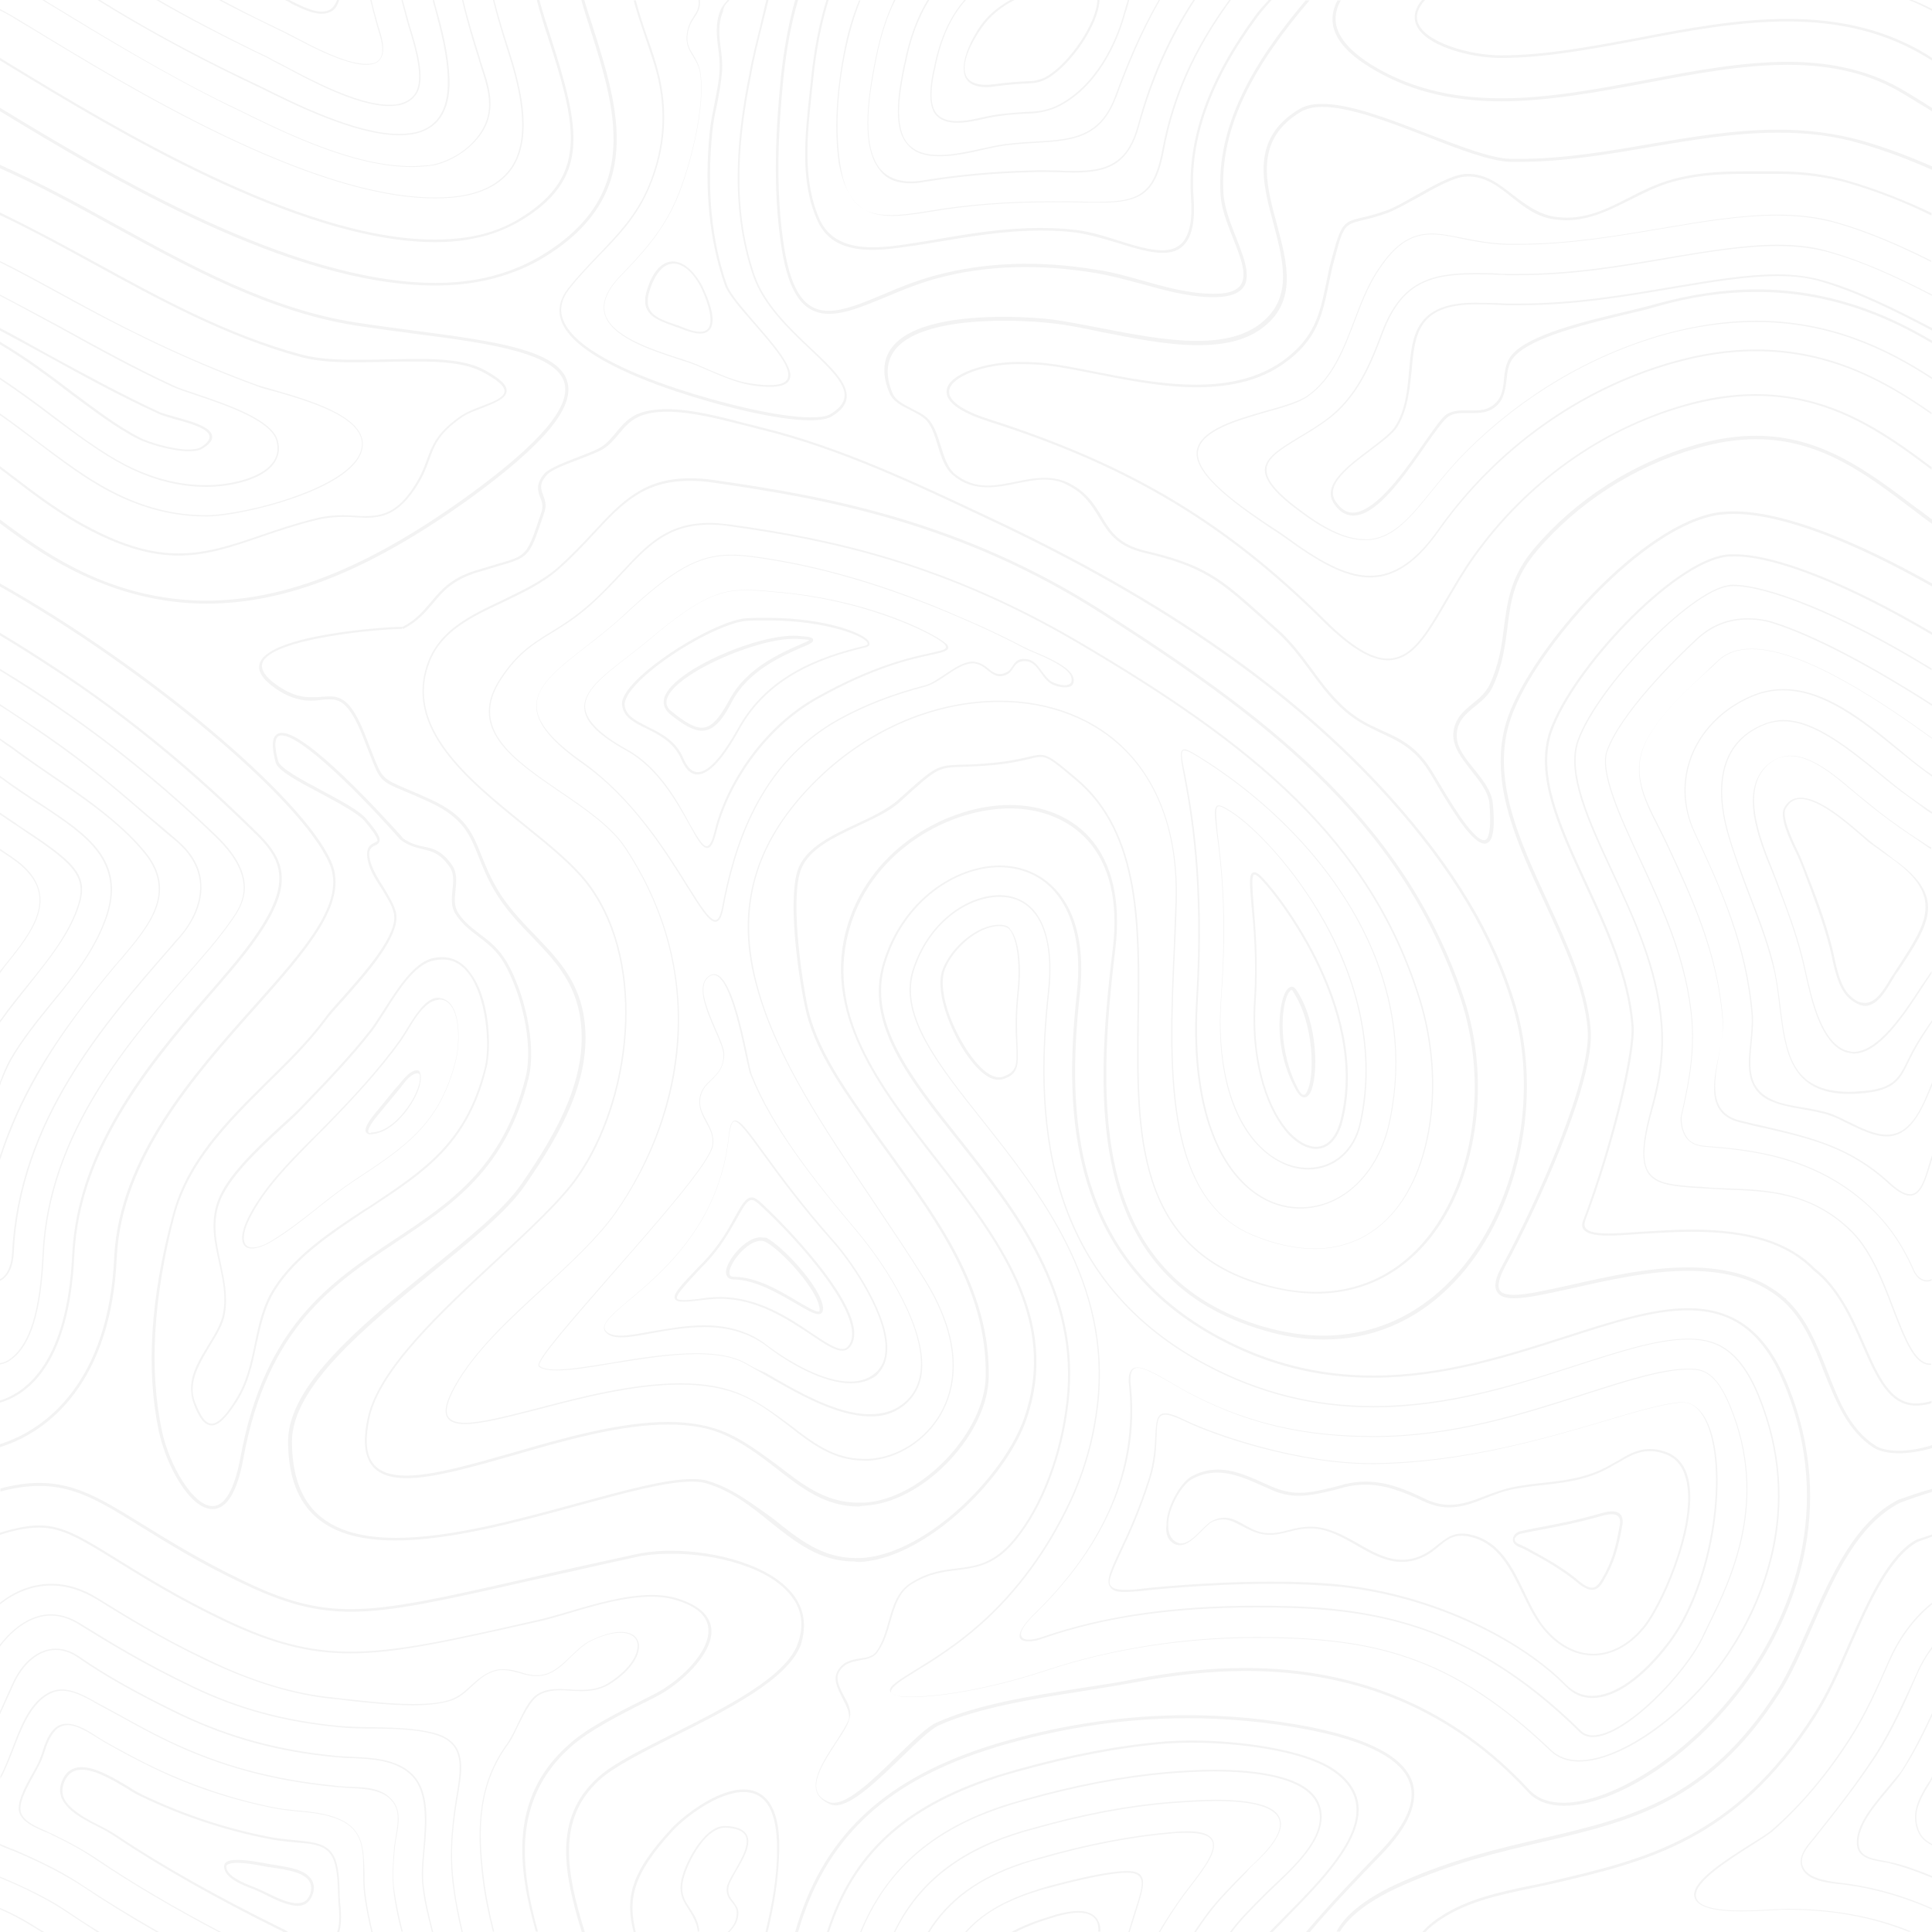 <?xml version="1.0" encoding="utf-8"?>
<!-- Generator: Adobe Illustrator 24.3.0, SVG Export Plug-In . SVG Version: 6.00 Build 0)  -->
<svg version="1.1" id="layer" xmlns="http://www.w3.org/2000/svg" xmlns:xlink="http://www.w3.org/1999/xlink" x="0px" y="0px"
	 viewBox="0 0 450 450" style="enable-background:new 0 0 450 450;" xml:space="preserve">
<style type="text/css">
	.st0{opacity:5.000000e-02;}
</style>
<g class="st0">
	<path d="M185.1,371.9c-5.1-7.3-18.4-10.7-28.7-10.7c-3.2,0-6.1,0.3-8.7,0.9c-9.6,2.1-17.9,3.9-25.1,5.6
		c-19.4,4.4-31.2,7.1-40.9,7.1c-8.1,0-15.1-1.8-24.8-6.5c-10.2-4.9-17.6-9.5-23.6-13.2c-9.4-5.8-15.6-9.7-24.1-9.7
		c-2.8,0-5.8,0.4-9.1,1.3v0.7c3.4-0.9,6.4-1.3,9.1-1.3c8.3,0,14.5,3.8,23.8,9.6c6,3.7,13.5,8.4,23.7,13.2c9.8,4.7,16.9,6.5,25.1,6.5
		c9.8,0,21.6-2.7,41.1-7.1c7.3-1.6,15.5-3.5,25.1-5.6c2.6-0.6,5.5-0.8,8.6-0.8c10.1,0,23.2,3.2,28.1,10.4c2.2,3.1,2.5,6.7,1.1,10.6
		c-2.9,7.8-16.7,14.7-28.8,20.8c-7.3,3.7-14.3,7.1-17.8,10.4c-10.4,9.4-7.9,22.2-3.7,35.9h0.7c-4.2-13.6-6.7-26.2,3.4-35.4
		c3.5-3.2,10.4-6.6,17.7-10.3c12.2-6.1,26.1-13.1,29.2-21.1C187.8,379.1,187.5,375.3,185.1,371.9z"/>
	<path d="M3.2,291.9c1.4-30.8,21.1-53.3,36.9-71.4l1.1-1.3c1.8-1.9,6.1-7.1,5.7-13.3c-0.2-3.8-2.1-7.2-5.6-10.2
		c-2.1-1.8-4-3.5-5.9-5c-8.2-7-14.6-12.6-24.6-19.5c-3.7-2.5-7.3-4.9-10.8-7.2v0.4c3.5,2.2,7,4.6,10.6,7.1
		c10,6.9,16.5,12.5,24.6,19.5c1.8,1.6,3.8,3.3,5.9,5c3.4,2.9,5.3,6.3,5.5,10c0.3,6.1-3.8,11.2-5.7,13.1l-1.1,1.3
		C24,238.5,4.3,261,2.8,292c-0.2,3.3-1.4,5.3-2.9,6v0.4C1.6,297.6,3,295.6,3.2,291.9z"/>
	<path d="M178.3,418.8c-1.3-1.3-3-2-5.1-2c-6.3,0-14.1,6.2-16.8,9.1c-9.7,10.4-10.8,16.3-8.8,24.2h0.5c-1.9-7.8-0.8-13.5,8.7-23.8
		c2.6-2.8,10.3-8.9,16.4-8.9c1.9,0,3.5,0.6,4.7,1.8c2.1,2.1,3.1,6,3.1,11.5c0,6.8-1.2,13-2.7,19.3h0.5c1.5-6.3,2.6-12.6,2.7-19.3
		C181.6,425,180.5,421,178.3,418.8z"/>
	<path d="M10.2,292.2c1.3-28.4,20.1-49.9,35.2-67.1l1.1-1.3c3.2-3.6,5.7-6.8,7.6-9.5c2.3-3.4,6.7-9.6-3.6-19.6
		c-11.1-10.7-23.1-20.6-35.7-29.3c-5.1-3.6-10.1-6.8-14.8-9.6v0.4c4.7,2.9,9.5,6,14.6,9.5c12.6,8.7,24.6,18.6,35.7,29.3
		c10.1,9.8,5.9,15.9,3.6,19.2c-1.9,2.7-4.4,5.9-7.6,9.5l-1.1,1.3c-15.2,17.2-34,38.7-35.3,67.2c-0.6,13.2-3,20.9-7.4,24.2
		c-0.9,0.7-1.7,1-2.5,1.1v0.3c0.8-0.1,1.7-0.4,2.7-1.2C7.2,313.3,9.6,305.5,10.2,292.2z"/>
	<path d="M132.2,89.1c-1.9-7.7-17.6-9.7-35.8-12.1c-4.5-0.6-9.1-1.2-13.6-1.9C62.9,72,44.7,62,27,52.3c-8.8-4.9-17.8-9.8-27-13.9
		v0.8c9.1,4,18,8.9,26.7,13.7c17.7,9.7,36,19.7,56,22.9c4.5,0.7,9.2,1.3,13.6,1.9c17.2,2.2,33.4,4.4,35.2,11.6
		c1.4,5.6-5.9,14.1-22.4,26.1C86,132.1,66.6,139.9,48,139.9c-10.5,0-21-2.6-31-7.8C10.8,128.9,5.3,125,0,121v0.9
		c5.2,3.9,10.6,7.7,16.7,10.8c10.2,5.2,20.7,7.9,31.4,7.9l0,0c18.7,0,38.2-7.8,61.5-24.6C126.6,103.6,133.7,95.1,132.2,89.1z"/>
	<path d="M2.6,246.9c2.7-4.7,6.2-9,9.6-13.2c4.9-6,9.9-12.2,12.6-19.8c4.8-13.4-4.6-19.6-14.5-26.2c-0.9-0.6-1.8-1.2-2.8-1.8
		c-1.6-1.1-3.2-2.2-4.7-3.2c-0.7-0.5-1.7-1.2-2.8-2v0.4c1.1,0.8,1.9,1.4,2.6,1.9c1.5,1.1,3.1,2.1,4.7,3.2c0.9,0.6,1.8,1.2,2.8,1.8
		c9.8,6.5,19.1,12.7,14.4,25.9c-2.7,7.6-7.7,13.8-12.6,19.7c-3.4,4.2-6.9,8.5-9.6,13.2c-0.8,1.4-1.6,3.3-2.3,5.2v0.8
		c0.1-0.2,0.2-0.4,0.2-0.6C1,250.2,1.8,248.4,2.6,246.9z"/>
	<path d="M316.4,420.4c-0.4-3.4-2.5-6.3-6.3-8.7c-6.9-4.3-21.3-6.3-32.5-6.3c-2.2,0-4.2,0.1-6,0.2c-11,0.9-22.4,3.1-34.9,6.6
		c-1.8,0.5-3.6,1.1-5.3,1.6c-20.9,6.9-33,17.9-38.8,36.2h0.5c5.8-18,17.7-28.8,38.4-35.7c1.7-0.6,3.5-1.1,5.3-1.6
		c12.5-3.5,23.9-5.7,34.8-6.6c1.8-0.1,3.8-0.2,5.9-0.2c11.2,0,25.5,1.9,32.3,6.2c3.7,2.3,5.7,5.1,6.1,8.4
		c0.9,8.1-8.5,17.6-16.1,25.3c-1.5,1.5-3,3-4.2,4.3h0.7c1.2-1.2,2.5-2.5,3.9-4C307.8,438.3,317.3,428.7,316.4,420.4z"/>
	<path d="M125.4,394.9c1.6-1,3.5-1.2,5.1-1.2c0.8,0,1.5,0,2.3,0.1c0.8,0,1.6,0.1,2.5,0.1c1.9,0,4.3-0.2,6.5-1.5
		c5.7-3.5,7.6-7.6,6.9-9.9c-0.4-1.5-1.9-2.4-4.1-2.4c-1.9,0-4.3,0.7-7,2c-1.7,0.8-3.3,2.3-4.7,3.7c-1.8,1.7-3.7,3.5-5.8,4.1
		c-0.7,0.2-1.3,0.3-2,0.3c-1.4,0-2.6-0.3-3.8-0.7c-1.3-0.4-2.6-0.7-4-0.7c-0.5,0-1,0-1.5,0.1c-2.5,0.5-4.3,2.1-6,3.6
		c-1.4,1.3-2.8,2.6-4.7,3.3c-2.1,0.8-5.1,1.1-8.9,1.1c-5,0-10.5-0.6-15-1.1c-1.3-0.1-2.5-0.3-3.5-0.4c-9.3-0.9-18.9-3.8-29.4-8.9
		c-11.2-5.3-19.1-10.3-25.6-14.3c-3.5-2.2-7.1-3.3-10.7-3.3c-4.5,0-8.6,1.7-12,4.4v0.4c3.4-2.7,7.4-4.4,12-4.4c3.5,0,7,1.1,10.5,3.2
		c6.4,4,14.4,8.9,25.6,14.3c10.6,5,20.2,8,29.5,8.9c1.1,0.1,2.2,0.2,3.5,0.4c4.5,0.5,10,1.1,15,1.1c3.9,0,6.8-0.4,9-1.1
		c2-0.7,3.4-2,4.9-3.4c1.7-1.6,3.4-3.1,5.8-3.6c0.5-0.1,1-0.1,1.4-0.1c1.4,0,2.7,0.4,3.9,0.7c1.2,0.4,2.5,0.7,3.9,0.7
		c0.7,0,1.4-0.1,2.1-0.3c2.2-0.6,4.1-2.4,5.9-4.2c1.5-1.4,3-2.9,4.7-3.7c2.6-1.3,5-1.9,6.9-1.9c2,0,3.4,0.8,3.8,2.2
		c0.6,2.2-1.2,6.1-6.8,9.6c-2.1,1.3-4.5,1.5-6.3,1.5c-0.8,0-1.7,0-2.5-0.1c-0.8,0-1.6-0.1-2.3-0.1c-1.7,0-3.6,0.1-5.3,1.2
		c-1.9,1.2-3.3,4.1-4.6,6.9c-0.8,1.7-1.6,3.3-2.4,4.5c-6.8,9.3-7.3,19.4-5.8,31.6c0.5,4.2,1.4,8.3,2.4,12.3h0.3
		c-1-4-1.9-8.2-2.4-12.4c-1.5-12.1-1.1-22.1,5.7-31.3c0.8-1.1,1.6-2.8,2.4-4.5C122.2,399,123.6,396.1,125.4,394.9z"/>
	<path d="M156.7,60.9c-1.7,0-4.2,1.1-5.9,6.3c-2,5.9,1.9,7.2,6,8.7c0.7,0.3,1.5,0.5,2.2,0.8c1.6,0.6,3,1,4,1c1.2,0,2-0.4,2.5-1.2
		c1.5-2.4-0.9-7.8-2-10C161.6,63,159.1,60.9,156.7,60.9z M165.1,76.3c-0.8,1.3-2.8,1.3-5.9,0c-0.7-0.3-1.5-0.6-2.2-0.8
		c-4-1.4-7.5-2.6-5.6-8.1c1.3-3.9,3.2-6,5.5-6c2.2,0,4.5,2,6.3,5.4C165.3,71.2,166,74.7,165.1,76.3z"/>
	<path d="M27,224.9c0.4-0.5,0.9-1.1,1.4-1.6c6.4-7.6,13.1-15.4,5.5-24.8c-5.9-7.2-14.7-13.2-22.5-18.5c-1.6-1.1-3.1-2.1-4.6-3.2
		c-1-0.7-2.4-1.7-4-2.9C2,173.4,1,172.7,0,172v0.4c0.9,0.7,1.8,1.3,2.7,1.9c1.6,1.2,2.9,2.2,4,2.9c1.5,1,3,2.1,4.6,3.2
		c7.8,5.3,16.6,11.2,22.4,18.4c7.4,9.2,0.8,16.9-5.5,24.4c-0.5,0.5-0.9,1.1-1.4,1.6c-5.6,6.7-12.7,15.6-18.4,25.5
		c-3.4,6-6.3,12.4-8.4,18.9v1c2.2-6.8,5.1-13.4,8.7-19.7C14.3,240.5,21.4,231.6,27,224.9z"/>
	<path d="M162.6,448.3c-0.4-1.6-1.2-2.7-1.9-3.8c-1.1-1.7-2.1-3.1-1.7-5.9c0.5-3.7,5-12.9,9.9-12.9h0.1c2.4,0.1,4,0.7,4.6,1.8
		c1.1,2.1-0.9,5.5-2.5,8.3c-0.9,1.5-1.6,2.8-1.8,3.7c-0.3,1.7,0.5,2.7,1.2,3.6c0.6,0.7,1.1,1.4,1.1,2.5c-0.1,2.2-1,3.2-2,4.3
		l-0.1,0.1h0.4c1-1.1,2-2.2,2.1-4.4c0-1.1-0.6-1.9-1.2-2.7c-0.7-0.9-1.4-1.8-1.1-3.4c0.1-0.8,0.9-2.1,1.7-3.6
		c1.7-2.9,3.8-6.4,2.5-8.6c-0.7-1.2-2.3-1.9-4.9-2c-0.1,0-0.1,0-0.2,0c-5,0-9.7,9.4-10.2,13.2c-0.4,2.8,0.6,4.4,1.7,6.1
		c0.7,1.1,1.4,2.2,1.9,3.7c0.2,0.6,0.3,1.1,0.3,1.6h0.3C162.9,449.5,162.8,449,162.6,448.3z"/>
	<path d="M21.3,123.7c7.6,3.9,14.1,5.7,20.3,5.7c6.6,0,12.4-2,19.1-4.3c3.8-1.3,8.2-2.8,13.1-4c2.5-0.6,4.7-0.7,6.1-0.7
		c1,0,1.9,0,2.8,0.1c0.8,0,1.6,0.1,2.4,0.1c4.1,0,7.3-1,10.8-5.7c2.4-3.2,3.3-5.7,4.1-7.9c1.2-3.3,2.1-5.9,7.3-9.6
		c1.3-1,3.2-1.7,5.1-2.4c3-1.2,5.5-2.2,5.6-3.9c0.1-1.4-1.5-2.9-5.1-4.9c-4.2-2.3-10.3-2.6-15.7-2.6c-2.4,0-4.9,0.1-7.3,0.1
		c-2.4,0.1-5,0.1-7.4,0.1c-5.4,0-9.2-0.4-12.2-1.2C52.9,78,36.6,69,22.2,61.1C14.7,57,7.3,53,0,49.5v0.6c7.2,3.4,14.5,7.4,22,11.5
		c14.4,7.9,30.8,16.9,48.2,21.6c3.1,0.8,6.9,1.2,12.4,1.2c2.4,0,5-0.1,7.4-0.1c2.4-0.1,4.9-0.1,7.3-0.1c5.3,0,11.3,0.3,15.4,2.6
		c3.3,1.8,4.9,3.2,4.8,4.4c-0.1,1.4-2.6,2.4-5.3,3.4c-1.9,0.7-3.8,1.5-5.2,2.5c-5.3,3.8-6.3,6.6-7.5,9.8c-0.8,2.2-1.7,4.6-4,7.8
		c-3.4,4.6-6.5,5.5-10.4,5.5c-0.8,0-1.6,0-2.4-0.1c-0.9,0-1.8-0.1-2.8-0.1c-1.4,0-3.7,0.1-6.2,0.7c-4.9,1.2-9.3,2.7-13.1,4
		c-6.7,2.3-12.5,4.2-19,4.2c-6.2,0-12.6-1.8-20.1-5.7c-6.9-3.5-13.1-8.2-19.1-12.8c-0.8-0.6-1.7-1.3-2.5-1.9v0.6
		c0.7,0.6,1.5,1.1,2.2,1.7C8.2,115.5,14.4,120.2,21.3,123.7z"/>
	<path d="M264.7,436.1c-0.5-0.2-1.2-0.3-2.2-0.3c-5.8,0-18.1,3.5-18.2,3.5c-1.4,0.4-2.7,0.8-4.1,1.3c-6.8,2.3-11.8,5.3-15.5,9.5h0.4
		c3.6-4.1,8.6-7,15.2-9.2c1.3-0.4,2.7-0.9,4.1-1.2c0.1,0,12.4-3.5,18.1-3.5c0.9,0,1.7,0.1,2.1,0.3c2.2,1,1.4,3.5-0.4,9
		c-0.4,1.3-0.9,2.9-1.4,4.6h0.3c0.5-1.7,1-3.2,1.4-4.5C266.3,439.9,267.2,437.1,264.7,436.1z"/>
	<path d="M251.1,445.1c-1.4,0-3.1,0.3-5,0.8c-1.3,0.4-2.5,0.8-3.8,1.2c-2.6,0.9-4.8,1.8-6.7,2.9h1c1.7-0.9,3.7-1.7,5.9-2.5
		c1.2-0.4,2.5-0.8,3.8-1.2c1.9-0.5,3.5-0.8,4.9-0.8c2.5,0,4,0.9,4.5,2.7c0.1,0.5,0.2,1.1,0.1,1.7h0.5c0-0.7,0-1.3-0.2-1.8
		C255.7,446.8,254.5,445.1,251.1,445.1z"/>
	<path d="M282.5,428.6c-0.9-1.8-3.9-2.4-9.2-1.9c-9.6,0.8-19.7,2.7-30.9,5.9c-1.5,0.4-3,0.9-4.4,1.3c-10.2,3.4-17.3,8.6-21.9,16.1
		h0.4c4.6-7.4,11.6-12.5,21.6-15.8c1.4-0.5,2.9-0.9,4.4-1.3c11.2-3.2,21.3-5.1,30.9-5.9c1.1-0.1,2.1-0.1,3-0.1
		c3.4,0,5.3,0.6,5.9,1.9c1.1,2.2-2,6.4-5.1,10.4c-0.5,0.7-1.1,1.4-1.6,2.1c-2.1,2.9-4,5.8-5.7,8.7h0.3c1.7-2.9,3.5-5.7,5.6-8.6
		c0.5-0.7,1.1-1.4,1.6-2.1C280.7,435,283.7,431,282.5,428.6z"/>
	<path d="M292.6,433.7c4.6-4.3,6.5-7.8,5.5-10.2c-1.1-2.9-6.2-4.3-15.1-4.3c-3,0-6.3,0.2-10.3,0.5c-10.1,0.8-20.6,2.8-32.2,6.1
		c-1.6,0.4-3.2,0.9-4.7,1.4c-13.3,4.4-22.3,11.8-27.6,22.8h0.3c5.3-10.8,14.2-18.1,27.4-22.5c1.5-0.5,3.1-1,4.7-1.4
		c11.6-3.3,22.2-5.3,32.2-6.1c4-0.3,7.3-0.5,10.3-0.5c8.8,0,13.7,1.4,14.8,4.2c0.9,2.3-0.9,5.6-5.4,9.9c-0.9,0.9-1.8,1.7-2.5,2.4
		c-3.5,3.5-6.4,6.5-8.7,9.5c-1.1,1.5-2.2,3-3.2,4.6h0.4c1-1.5,2-3,3.1-4.4c2.2-3,5.2-6,8.6-9.5C290.8,435.4,291.7,434.5,292.6,433.7
		z"/>
	<path d="M25.9,114.7c7.4,3.8,14.6,5.6,22.2,5.6c4.2,0,13.3-1.7,21.2-4.6c6.9-2.5,15.2-6.7,15.2-12.3c0-6.6-12.8-10.3-20.4-12.5
		C62.4,90.4,61,90,60,89.7c-13.7-5-27.3-11.2-42.7-19.7C11.4,66.8,5.7,63.6,0,60.8v0.3c5.6,2.8,11.4,6,17.2,9.2
		C32.7,78.7,46.3,85,60,90c1,0.4,2.4,0.8,4.1,1.2c7.6,2.2,20.2,5.8,20.2,12.2c0,9.7-27.4,16.6-36.2,16.6c-7.5,0-14.7-1.8-22-5.6
		c-6.1-3.1-11.9-7.6-17.6-11.8C5.8,100.5,3,98.4,0,96.3v0.4c2.9,2,5.6,4.1,8.3,6.1C14,107.1,19.8,111.6,25.9,114.7z"/>
	<path d="M29.1,108.5c6.4,3.3,12.6,4.9,19,4.9c5.5,0,12.8-1.6,15.6-5.3c1.2-1.6,1.6-3.4,1-5.5c-1.3-4.8-11.4-8.3-18.8-10.8
		c-2.4-0.8-4.5-1.5-5.7-2.1c-8.6-4-17-8.6-25.2-13.1l-0.9-0.5C9.2,73.5,4.6,71,0,68.6v0.3c4.5,2.3,9.1,4.9,13.8,7.4l0.9,0.5
		C22.9,81.4,31.4,86,40,90c1.3,0.6,3.4,1.3,5.8,2.1c6.9,2.3,17.4,5.9,18.6,10.6c0.5,2,0.2,3.7-1,5.2c-2.7,3.5-9.9,5.1-15.4,5.1
		c-6.3,0-12.5-1.6-18.8-4.8c-5.6-2.9-11.2-7.1-16.6-11.2c-3.9-3-8.1-6.1-12.7-9.1v0.4c4.5,3,8.7,6.1,12.5,9
		C17.9,101.4,23.5,105.6,29.1,108.5z"/>
	<path d="M177.5,6c0.5-2,1-4,1.5-6h-0.5c-0.5,1.9-0.9,3.9-1.4,5.9c-0.9,3.7-1.9,7.5-2.6,11.5c-2.6,13-4.8,30.2,0.9,46.8
		c2.3,6.7,8.1,12.3,13.2,17.1c4.5,4.3,8.5,8.1,8.1,11.2c-0.2,1.4-1.2,2.7-3.2,3.9c-0.9,0.6-2.5,0.8-4.7,0.8
		c-7.7,0-21.2-3.4-31.2-6.7C146.5,86.8,133.1,81,131,74c-0.7-2.2-0.1-4.5,1.6-6.7c2.2-2.8,4.6-5.3,6.9-7.7
		c4.6-4.7,8.9-9.2,11.7-15.8c4.1-9.5,4.6-19.3,1.5-29.3c-0.7-2.4-1.5-4.7-2.2-6.6c-1-2.9-1.8-5.5-2.4-7.8h-0.5c0.6,2.4,1.5,5,2.5,8
		c0.7,2,1.4,4.2,2.2,6.6c3.1,9.9,2.6,19.6-1.4,29c-2.8,6.5-7.1,11-11.6,15.7c-2.3,2.4-4.7,4.9-7,7.8c-1.8,2.3-2.4,4.7-1.7,7.1
		c2.1,7.2,15.7,13.1,26.7,16.8c10.1,3.4,23.7,6.8,31.4,6.8c2.3,0,4-0.3,5-0.9c2.2-1.3,3.3-2.7,3.5-4.3c0.4-3.4-3.6-7.2-8.3-11.6
		c-5.1-4.8-10.8-10.3-13.1-16.9c-5.7-16.5-3.5-33.5-0.9-46.5C175.6,13.5,176.6,9.7,177.5,6z"/>
	<path d="M94.6,239.9c-0.5,0.8-1,1.6-1.4,2.2c-5.1,7.1-11,13.5-17.8,20.4c-0.9,0.9-1.8,1.9-2.8,2.8c-5.6,5.6-11.3,11.4-14.8,18.3
		c-1.3,2.7-1.7,4.7-1.2,6c0.3,0.6,0.7,1,1.3,1.1c0.3,0.1,0.5,0.1,0.8,0.1c1.2,0,2.9-0.6,4.7-1.7c3.7-2.2,7.2-5,10.6-7.7
		c2.8-2.2,5.7-4.5,8.6-6.4c12-7.9,19.9-13.2,23.6-28c0.8-3.1,1.2-10.1-1.2-13.1c-0.8-1-1.9-1.5-3.2-1.5
		C99,232.6,96.5,236.8,94.6,239.9z M102.3,232.8c1.1,0,2,0.5,2.7,1.4c2.3,3,1.9,9.8,1.1,12.8c-3.7,14.7-11.5,19.9-23.5,27.8
		c-3,2-5.9,4.2-8.6,6.4c-3.4,2.7-6.9,5.4-10.6,7.7c-2.2,1.4-4.2,1.9-5.3,1.6c-0.5-0.2-0.9-0.5-1.1-1c-0.5-1.2-0.1-3.2,1.2-5.8
		c3.4-6.8,9.2-12.6,14.7-18.2c0.9-1,1.9-1.9,2.8-2.8c6.7-6.9,12.7-13.3,17.8-20.4c0.4-0.6,0.9-1.4,1.4-2.2c1.8-3,4.3-7.1,7.2-7.2
		C102.2,232.8,102.2,232.8,102.3,232.8z"/>
	<path d="M32.3,102.3c2,1,7.6,2.8,11.7,2.8c1.5,0,2.6-0.2,3.3-0.7c1.6-1,2.3-2,2.1-2.9c-0.3-2.1-4.9-3.4-8.6-4.4
		c-1.5-0.4-2.8-0.8-3.6-1.1c-8.8-4.1-17.4-8.8-25.7-13.3l-0.9-0.5c-3.6-2-7.1-4-10.6-5.8V77c3.4,1.8,6.9,3.7,10.4,5.6l0.9,0.5
		c8.3,4.6,16.9,9.3,25.7,13.3c0.8,0.4,2.1,0.7,3.6,1.2c3.4,0.9,8,2.2,8.2,4c0.1,0.7-0.5,1.6-1.9,2.5c-0.6,0.4-1.7,0.6-3,0.6
		c-3.9,0-9.5-1.8-11.4-2.8c-5-2.6-10.3-6.6-15.5-10.5c-4.9-3.7-10.5-8-17-11.8v0.6c6.3,3.8,11.9,8,16.7,11.7
		C21.9,95.7,27.2,99.8,32.3,102.3z"/>
	<path d="M17.3,292.6c1.2-25.9,19.1-46.3,33.4-62.8l1.1-1.3c17.1-19.5,16.4-26.4,8.4-34.3c-8.8-8.7-22.6-21.7-41.4-34.7
		C12.4,155.1,6.1,151,0,147.4v0.6c6,3.6,12.2,7.6,18.5,11.9c18.7,13,32.5,26,41.3,34.6c7.8,7.7,8.4,14.3-8.4,33.6l-1.1,1.3
		c-14.4,16.5-32.3,37-33.5,63.1C15.6,317,6.4,324.2,0,326.2v0.5C6.6,324.8,16.1,317.5,17.3,292.6z"/>
	<path d="M307.1,419.8c-2.9-6.3-14.8-7.6-24.3-7.6c-3.3,0-6.9,0.2-10.7,0.5c-10.5,0.9-21.5,3-33.6,6.4c-1.7,0.5-3.4,1-5,1.5
		c-10.4,3.5-18.4,8.4-24.5,15.3c-3.6,4.1-6.5,8.8-8.7,14.2h0.3c5.8-14.3,16.5-23.7,32.9-29.1c1.6-0.5,3.3-1.1,5-1.5
		c12.1-3.4,23-5.5,33.5-6.4c3.8-0.3,7.3-0.5,10.7-0.5c9.4,0,21.1,1.3,24,7.4c3.1,6.7-4.5,13.9-9.6,18.7c-0.9,0.8-1.7,1.6-2.4,2.3
		c-3.3,3.3-6.1,6.1-8,8.7c-0.1,0.2-0.2,0.3-0.3,0.5h0.4c0.1-0.1,0.1-0.2,0.2-0.3c1.9-2.6,4.7-5.4,8-8.7c0.7-0.7,1.5-1.4,2.4-2.3
		C302.5,434,310.3,426.7,307.1,419.8z"/>
	<path d="M101,403.6c-4.4-1.1-9.2-1.2-13.9-1.3c-2.7,0-5.4-0.1-8.1-0.3c-12.6-1.2-23.4-4.1-34-9.2c-11.5-5.5-19.7-10.6-26.2-14.6
		c-2.4-1.5-4.7-2.2-7-2.2c-4.2,0-8.5,2.7-12,7.3v0.5c3.4-4.7,7.8-7.5,12-7.5c2.2,0,4.5,0.7,6.8,2.2c6.6,4.1,14.7,9.1,26.3,14.6
		c10.6,5.1,21.4,8,34.1,9.2c2.6,0.3,5.4,0.3,8.1,0.3c4.6,0.1,9.4,0.1,13.8,1.3c6.9,1.8,6.6,6.8,5.7,12.7c-1.2,7-2.1,14-1.2,21.9
		c0.5,3.9,1.2,7.8,2.1,11.5h0.3c-0.9-3.8-1.7-7.6-2.1-11.5c-1-7.9,0-14.8,1.2-21.8C107.9,410.8,108.2,405.5,101,403.6z"/>
	<path d="M127.6,8.6c6.9,21.3,9.6,32.9-7.4,42.8c-2.8,1.6-6,2.8-9.4,3.5c-2.9,0.6-6.2,0.9-9.6,0.9c-31.6,0-75-26.4-98.4-40.6L2,14.7
		c-0.7-0.4-1.4-0.9-2.1-1.3V14c0.6,0.4,1.2,0.7,1.8,1.1l0.8,0.5c23.5,14.3,67,40.8,98.8,40.8c3.5,0,6.7-0.3,9.7-1
		c3.5-0.7,6.7-2,9.6-3.6c17.3-10,14.5-21.8,7.6-43.4c-0.9-2.7-1.8-5.6-2.6-8.5H125C125.8,3,126.7,5.9,127.6,8.6z"/>
	<path d="M87.7,5.6c0.2,0.8,0.5,1.7,0.8,2.7c0.9,3,0.7,5-0.5,5.9c-0.6,0.5-1.5,0.7-2.7,0.7c-4.9,0-13-4.4-15.7-5.8
		c-1.3-0.7-2.3-1.2-3.1-1.6l-4.1-2c-3.8-1.8-7.4-3.7-11-5.6h-0.6c3.7,2,7.6,3.9,11.5,5.8l4.1,2c0.8,0.4,1.7,0.9,3.1,1.6
		c2.7,1.4,10.9,5.8,15.8,5.8c1.2,0,2.2-0.3,2.8-0.8c1.3-1.1,1.5-3.2,0.6-6.3c-0.3-1-0.6-2-0.8-2.7c-0.5-1.8-1-3.6-1.4-5.5h-0.3
		C86.7,1.9,87.2,3.8,87.7,5.6z"/>
	<path d="M118.2,11.7c2.8,8.6,5.4,19.5,1.3,26.6c-2.1,3.5-5.7,5.9-10.7,7c-2.3,0.5-4.8,0.7-7.5,0.7C72.4,46,30.5,20.5,8,6.8L3.9,4.3
		C2.6,3.5,1.3,2.8,0,2.1v0.3c1.3,0.7,2.5,1.3,3.7,2.1L7.9,7c22.5,13.7,64.5,39.2,93.4,39.2c2.8,0,5.3-0.2,7.6-0.7
		c5.1-1.1,8.8-3.5,10.9-7.1c4.2-7.3,1.5-18.2-1.3-26.9c-1.2-3.7-2.4-7.6-3.4-11.6h-0.3C115.8,4,117,7.9,118.2,11.7z"/>
	<path d="M94.5,3.8c0.2,0.7,0.4,1.5,0.7,2.5c1.5,4.8,3.6,12,1.6,15.3c-0.8,1.4-2.2,2.2-3.9,2.6c-0.7,0.2-1.5,0.2-2.3,0.2
		c-7.3,0-18.3-5.9-24.2-9c-1.1-0.6-2.1-1.1-2.9-1.5L63,13.6c-0.6-0.3-1.1-0.6-1.6-0.8l-1.9-0.9C51.5,8,43.9,4,37,0h-0.6
		c7.1,4.1,14.8,8.1,23,12.1l1.9,0.9c0.5,0.2,1,0.5,1.6,0.8l0.5,0.3c0.7,0.4,1.7,0.9,2.9,1.5c5.9,3.2,16.9,9.1,24.3,9.1
		c0.9,0,1.7-0.1,2.4-0.2c1.8-0.4,3.2-1.3,4.1-2.8C99.2,18.3,97,11,95.5,6.2c-0.3-1-0.5-1.8-0.7-2.5c-0.3-1.2-0.7-2.5-1-3.7h-0.3
		C93.8,1.3,94.2,2.5,94.5,3.8z"/>
	<path d="M101.3,2c1.4,5.3,2.9,10.9,3,16.5c0.2,7.4-2.7,11.6-8.5,12.5c-0.9,0.1-1.8,0.2-2.8,0.2c-10.2,0-24.7-7.3-32.5-11.2
		c-0.8-0.4-1.5-0.7-2.1-1l-1.9-0.9C44.2,12.2,32.9,6,23.3,0h-0.6c9.8,6.1,21.2,12.4,33.6,18.4l1.9,0.9c0.6,0.3,1.3,0.7,2.1,1
		c7.8,3.9,22.4,11.2,32.7,11.2c1,0,2-0.1,2.9-0.2c6-1,9-5.3,8.8-12.8c-0.2-5.7-1.6-11.3-3.1-16.6c-0.2-0.6-0.3-1.3-0.5-1.9h-0.3
		C100.9,0.7,101.1,1.3,101.3,2z"/>
	<path d="M111.5,13.8c0.1,0.5,0.3,0.9,0.4,1.4c1.6,4.9,3.3,9.9,0.6,14.7c-2.2,4.1-6.7,7.3-11.5,8.4c-0.5,0.1-1,0.2-1.5,0.2
		c-1.2,0.1-2.4,0.2-3.7,0.2c-13.4,0-29.2-7.7-40.7-13.4l-1.9-0.9c-14.8-7.2-29-15.9-41.6-23.6c-0.5-0.3-1-0.6-1.4-0.9H9.7
		C10.6,0.5,11.5,1,11.5,1c12.6,7.7,26.9,16.3,41.7,23.6l1.9,0.9c11.5,5.7,27.3,13.4,40.8,13.4c1.3,0,2.5-0.1,3.7-0.2
		c0.5-0.1,1-0.1,1.5-0.2c4.8-1.1,9.4-4.4,11.7-8.5c2.7-5,1.1-10.1-0.6-15c-0.2-0.5-0.3-0.9-0.4-1.4c-1.4-4.4-2.8-9-3.9-13.7h-0.3
		C108.7,4.8,110.1,9.4,111.5,13.8z"/>
	<path d="M100.7,223.2c-4.4,1.1-8.2,7.2-11.3,12c-1.1,1.7-2.1,3.3-3,4.5c-5,6.4-10.6,12.2-16,17.8c-1.4,1.5-3.2,3.1-5.1,4.8
		c-5.6,5.2-12.5,11.6-14.6,17.5c-1.8,5-0.7,9.7,0.3,14.2c0.8,3.7,1.7,7.6,1,11.7c-0.4,2.5-1.9,5-3.5,7.6c-1.9,3.1-3.9,6.3-4,9.8
		c0,1.2,0.1,2.3,0.5,3.5c1.3,3.7,2.7,5.4,4.3,5.4s3.4-1.7,6-5.8c2.5-3.9,3.5-8.5,4.4-12.9c1-4.4,1.9-9,4.5-13
		c4.8-7.6,13.3-13.1,20.7-18.1c0.6-0.4,1.3-0.8,1.9-1.2c12.4-8.2,22.2-14.7,26.5-32.2c1.2-4.6,0.9-16.4-3.9-22.4
		C107.2,223.4,104.2,222.4,100.7,223.2z M109.1,226.7c4.2,5.4,5.1,16.8,3.8,22c-4.3,17.3-14,23.7-26.3,31.9
		c-0.6,0.4-1.2,0.8-1.9,1.2c-7.5,4.9-16,10.5-20.9,18.2c-2.6,4-3.6,8.7-4.5,13.2c-0.9,4.4-1.9,8.9-4.4,12.8
		c-1.7,2.8-3.8,5.6-5.6,5.6c-1.4,0-2.6-1.7-3.9-5.1c-0.4-1.1-0.6-2.1-0.5-3.3c0.1-3.3,2.1-6.5,3.9-9.6c1.6-2.6,3.2-5.1,3.6-7.7
		c0.7-4.1-0.2-8-1-11.8c-1-4.7-2-9.1-0.3-14c2.1-5.8,9-12.2,14.5-17.3c1.9-1.7,3.7-3.4,5.1-4.9c5.4-5.6,11-11.4,16-17.8
		c0.9-1.2,1.9-2.8,3-4.5c3-4.8,6.8-10.8,11-11.8c0.8-0.2,1.5-0.3,2.2-0.3C105.4,223.4,107.4,224.5,109.1,226.7z"/>
	<path d="M105.3,201.5c-2.4-3.4-4.5-3.9-6.6-4.3c-1.5-0.3-3.1-0.7-4.9-2l-0.1-0.2c-5.1-5.7-22.2-24.3-28-24.3
		c-0.7,0-1.2,0.2-1.6,0.7c-0.8,1-0.7,3,0.1,6.2c0.5,1.9,5.4,4.5,10.5,7.2c4.3,2.3,8.7,4.7,10.2,6.4c1.3,1.6,3.1,3.8,3,4.6
		c0,0.2-0.3,0.3-0.7,0.5c-0.9,0.4-2.2,1.1-1.5,4.3c0.5,2.2,1.8,4.3,3.2,6.4c1.2,2,2.4,3.8,2.8,5.6c1.3,4.9-6.8,13.9-12.1,19.9
		c-1.8,2-3.3,3.7-4.2,5c-3.9,5.2-8.7,9.9-13.4,14.5c-9.1,9-18.5,18.3-21.8,31.1C35,302.3,34,319.2,37,333.4
		c1.6,7.6,7.1,18.1,12.5,18.1c3.3,0,5.8-4,7.2-11.9c5.6-30.4,20.9-40.5,35.6-50.3c13.1-8.7,25.5-16.9,30.8-38.1
		c2-8-1.1-20.4-5.1-27.2c-1.8-3-4-4.8-6.2-6.4c-1.9-1.5-3.7-2.8-5.1-5c-1-1.6-0.8-3.4-0.6-5.3C106.3,205.3,106.5,203.3,105.3,201.5z
		 M106.1,212.9c1.5,2.3,3.3,3.7,5.3,5.2c2.1,1.6,4.3,3.3,6,6.2c3.9,6.7,7,18.8,5,26.7c-5.3,21-17.5,29.1-30.5,37.7
		C77,298.6,61.6,308.8,56,339.5c-1.4,7.4-3.6,11.3-6.5,11.3c-4.5,0-10.1-9.5-11.8-17.6c-3-14.1-2-30.9,2.9-49.9
		c3.3-12.6,12.6-21.8,21.6-30.8c4.7-4.6,9.6-9.4,13.5-14.6c0.9-1.3,2.5-3,4.2-4.9c5.8-6.5,13.6-15.3,12.3-20.6
		c-0.5-1.9-1.7-3.8-2.9-5.8c-1.3-2-2.6-4.2-3.1-6.2c-0.6-2.6,0.3-3.1,1.2-3.5c0.5-0.2,0.9-0.5,1-1c0.2-0.7-0.3-1.9-3.1-5.2
		c-1.6-1.9-6.1-4.3-10.4-6.6c-4.5-2.4-9.7-5.2-10.1-6.8c-1-3.6-0.7-5-0.2-5.6c0.2-0.3,0.6-0.4,1-0.4c4.4,0,17.1,12.4,27.5,24.1
		c0.1,0.1,0.2,0.2,0.2,0.2c2,1.5,3.7,1.8,5.2,2.2c2.1,0.5,4,0.9,6.2,4.1c1.1,1.5,0.9,3.4,0.7,5.3C105.2,209.2,105,211.2,106.1,212.9
		z"/>
	<path d="M0,136.6c33.7,19.1,70.1,49.4,76.7,64.5c4,9.1-5.7,19.9-17.9,33.6c-13.9,15.6-31.1,35-32.2,58.2
		c-1.3,28.4-15.4,40-26.7,43.5v0.7c11.5-3.5,26-15.3,27.3-44.2c1.1-23,18.2-42.3,32-57.8c12.4-13.9,22.1-24.9,18-34.3
		C70.7,185.7,34,155,0,135.9V136.6z"/>
	<path d="M169.9,0.1C169.9,0,169.9,0,169.9,0.1L169.5,0c-0.6,0.7-1.3,1.4-1.7,2.4c-1.2,2.9-0.9,6-0.5,8.9c0.2,1.6,0.4,3.3,0.3,5
		c-0.1,2.6-0.7,5.3-1.2,7.9c-0.4,2.2-0.9,4.4-1.1,6.6C164,44,165.2,56,168.8,66.3c0.7,2.1,3.6,5.5,6.7,9c3.9,4.5,8,9.1,8.1,11.9
		c0,0.6-0.1,1.1-0.5,1.5c-1.1,1.1-3.9,1.3-8.4,0.6c-3.3-0.5-6.5-1.9-9.6-3.2c-1.8-0.8-3.6-1.6-5.5-2.2c-0.5-0.2-1.1-0.4-1.6-0.5
		c-6.6-2.2-15.8-5.2-17.1-10.5c-0.6-2.5,0.6-5.4,3.6-8.5c4.8-5,9.7-10.1,13.1-17.9c3.2-7.5,6.9-22,5.5-29.9c-0.3-1.6-1-2.7-1.6-3.8
		c-0.9-1.4-1.7-2.7-1.3-5.1c0.3-1.8,1-2.8,1.6-3.7c0.7-1.1,1.4-2.1,1.2-4h-0.3c0.2,1.8-0.4,2.7-1.1,3.8c-0.6,0.9-1.3,2-1.6,3.9
		c-0.4,2.5,0.5,3.9,1.4,5.4c0.6,1,1.3,2.1,1.6,3.6c1.4,7.8-2.3,22.3-5.5,29.7c-3.3,7.7-8.2,12.8-13,17.8c-3.1,3.2-4.4,6.2-3.7,8.8
		c1.3,5.4,10.5,8.5,17.3,10.7c0.6,0.2,1.1,0.4,1.6,0.5c1.8,0.6,3.7,1.4,5.5,2.2c3.1,1.3,6.3,2.7,9.6,3.3c1.8,0.3,3.3,0.4,4.6,0.4
		c2.1,0,3.4-0.4,4.1-1.1c0.4-0.4,0.6-1,0.6-1.7c-0.2-2.9-4.3-7.6-8.2-12.1c-3-3.5-5.9-6.8-6.6-8.9c-3.6-10.3-4.7-22.2-3.4-35.4
		c0.2-2.2,0.6-4.4,1.1-6.5c0.5-2.6,1-5.3,1.2-8c0.1-1.7-0.1-3.4-0.3-5c-0.4-3-0.7-5.9,0.5-8.7C168.5,1.5,169.2,0.7,169.9,0.1z"/>
	<path d="M137.1,5.6c6.3,19.7,12.9,40.1-11.8,54.4c-3.7,2.1-7.8,3.7-12.3,4.7c-3.6,0.8-7.5,1.2-11.6,1.2C67.9,65.8,26.1,41,0,25.1
		v0.8c26.1,15.9,67.8,40.6,101.3,40.6c4.2,0,8.1-0.4,11.8-1.2c4.5-1,8.8-2.6,12.5-4.7c25.2-14.6,18.6-35.2,12.2-55.2
		c-0.6-1.8-1.2-3.6-1.7-5.4h-0.7C135.9,1.9,136.5,3.7,137.1,5.6z"/>
	<path d="M95.9,413.1c-3.6-3.4-9.1-3.7-13.9-3.9c-1.2-0.1-2.4-0.1-3.5-0.2c-13.4-1.3-25-4.4-36.3-9.8c-9.8-4.7-17.3-8.9-23.8-13.4
		c-1.8-1.2-3.6-1.8-5.4-1.8c-4.1,0-8,3.2-10.3,8.6c-0.9,2-1.8,4-2.7,6v0.7c1-2.2,2-4.4,3-6.6c2.3-5.3,6.1-8.4,10-8.4
		c1.7,0,3.5,0.6,5.2,1.8c6.5,4.5,14.1,8.7,23.8,13.4c11.4,5.4,22.9,8.6,36.4,9.8c1.1,0.1,2.3,0.2,3.5,0.2c4.8,0.2,10.1,0.5,13.7,3.8
		c4.1,3.8,3.5,11.1,3,17.5c-0.3,3.1-0.5,6.1-0.2,8.5c0.4,3.6,1.3,7.2,2.2,10.7h0.3c-0.9-3.5-1.8-7.1-2.2-10.7
		c-0.3-2.4-0.1-5.4,0.2-8.5C99.5,424.4,100.1,417,95.9,413.1z"/>
	<path d="M2.4,430.5c-0.9-0.4-1.7-0.7-2.4-1v0.3c0.7,0.4,1.5,0.7,2.3,1c0.4,0.2,0.9,0.3,1.3,0.5c6.4,2.7,11.3,5.3,15.5,8
		c5.2,3.5,11,7.1,17.3,10.7H37c-6.5-3.7-12.5-7.4-17.8-10.9c-4.1-2.8-9.1-5.3-15.5-8.1C3.3,430.8,2.8,430.6,2.4,430.5z"/>
	<path d="M15.1,445.1c2.4,1.6,4.9,3.2,7.5,4.9h0.6c-2.8-1.7-5.4-3.4-7.9-5.1c-3.5-2.4-9.5-5.4-15.3-7.8v0.3
		C5.8,439.7,11.7,442.8,15.1,445.1z"/>
	<path d="M9.3,208.2c-0.5-3.2-2.7-6.1-6.8-8.8c-0.8-0.6-1.7-1.1-2.5-1.7v0.4c0.8,0.5,1.6,1.1,2.4,1.6c4,2.7,6.2,5.5,6.7,8.6
		c0.8,5.2-3.1,10.5-8,16.5c-0.3,0.4-0.7,0.9-1.1,1.4v0.5c0.5-0.7,0.9-1.3,1.3-1.8C6.2,218.9,10.2,213.5,9.3,208.2z"/>
	<path d="M7.5,448.3L7.5,448.3c-2.4-1.5-4.9-2.8-7.5-3.9v0.3c2.5,1.1,5,2.4,7.4,3.9c0,0,1.2,0.7,2.3,1.4h0.6
		C8.2,448.8,7.7,448.4,7.5,448.3z"/>
	<path d="M68.2,1c1.9,0.9,4.4,2.2,6.7,2.2c1,0,1.8-0.2,2.5-0.7c0.1,0,0.1-0.1,0.2-0.1C78.3,1.8,78.7,1,79,0h-0.5
		c-0.3,0.8-0.7,1.5-1.3,2l-0.1,0.1c-0.6,0.4-1.3,0.6-2.2,0.6c-2.1,0-4.7-1.3-6.5-2.2c-0.3-0.1-0.5-0.3-0.8-0.4c0,0-0.1-0.1-0.3-0.2
		h-1.1l1.2,0.6C67.7,0.7,67.9,0.9,68.2,1z"/>
	<path d="M72.9,441c0.4-1.3,0.2-2.4-0.4-3.3c-1.5-2.3-5.4-2.8-8.3-3.3c-0.5-0.1-0.9-0.1-1.3-0.2c-0.1,0-0.4-0.1-0.6-0.1
		c-1.5-0.3-4.7-0.9-7-0.9c-1.4,0-2.3,0.2-2.8,0.7c-0.2,0.2-0.3,0.5-0.3,0.9c0.1,2.6,4.1,4.2,6.5,5.1c0.4,0.1,0.7,0.3,1,0.4
		c0.6,0.3,1.4,0.6,2.1,1c2.4,1.2,5.2,2.6,7.6,2.6c0.3,0,0.6,0,0.9-0.1C71.5,443.5,72.4,442.6,72.9,441z M70.1,443.2
		c-0.2,0-0.5,0.1-0.8,0.1c-2.2,0-4.9-1.3-7.3-2.5c-0.8-0.4-1.5-0.7-2.2-1c-0.3-0.1-0.6-0.3-1-0.4c-2.2-0.9-6-2.4-6.1-4.6
		c0-0.2,0-0.3,0.2-0.4c0.2-0.2,0.8-0.5,2.3-0.5c2.3,0,5.4,0.6,6.9,0.9c0.3,0.1,0.5,0.1,0.7,0.1c0.4,0.1,0.8,0.1,1.3,0.2
		c2.6,0.4,6.6,1,7.9,3c0.5,0.8,0.6,1.7,0.3,2.9C71.9,442.2,71.2,443,70.1,443.2z"/>
	<path d="M92.4,427.6c0.5-2.9,1-6-1-8.3c-2.3-2.8-6.1-3-9.4-3.1h-0.3c-1.2-0.1-2.5-0.1-3.8-0.3c-14.3-1.4-26.6-4.7-38.7-10.5
		c-3.8-1.8-7.6-3.9-11.2-5.9c-2-1.1-4-2.2-6.1-3.3l-0.1-0.1c-2.4-1.3-4.9-2.6-7.4-2.6c-1.3,0-2.6,0.4-3.7,1.1
		c-4.1,2.6-6,7.8-7.9,12.8c-0.9,2.3-1.7,4.4-2.7,6.3v0.6c1.1-2,2-4.3,3-6.8c1.9-4.9,3.8-10,7.8-12.6c1.1-0.7,2.3-1.1,3.6-1.1
		c2.5,0,4.9,1.3,7.3,2.6l0.1,0.1c2,1.1,4.1,2.2,6.1,3.3c3.6,2,7.4,4.1,11.2,5.9c12.1,5.8,24.4,9.1,38.8,10.5
		c1.3,0.1,2.6,0.2,3.8,0.3h0.3c3.3,0.2,7,0.4,9.2,3c1.9,2.2,1.4,5.2,0.9,8c-0.1,0.9-0.3,1.8-0.4,2.7c-0.3,3.3-0.5,6.8-0.2,9.9
		c0.4,3.4,1.1,6.7,1.9,9.8h0.3c-0.8-3.2-1.5-6.4-2-9.9c-0.4-3.1-0.1-6.5,0.2-9.9C92.1,429.4,92.2,428.5,92.4,427.6z"/>
	<path d="M18.2,211.6c2.6-7.3,0-10.2-11.8-18c-0.9-0.6-1.9-1.2-2.8-1.9c-1.2-0.8-2.4-1.6-3.6-2.4v0.4c1.1,0.8,2.2,1.5,3.4,2.3
		c1,0.6,1.9,1.3,2.8,1.9c11.6,7.7,14.2,10.6,11.7,17.7c-2.3,6.4-6.7,11.9-11.4,17.7c-2.2,2.7-4.4,5.4-6.5,8.4v0.5
		c2.2-3.1,4.5-5.9,6.7-8.7C11.4,223.5,15.9,218.1,18.2,211.6z"/>
	<path d="M79.1,423.7c-3.2-1.4-6.6-1.7-9.9-2c-1.9-0.2-3.9-0.4-5.7-0.8c-9.4-1.9-18.6-5-27.3-9.1c-4-1.9-7.8-4-11.6-6.1
		c-0.5-0.3-1.1-0.7-1.8-1.1c-2.1-1.4-4.8-3.1-7.2-3.1c-0.9,0-1.7,0.2-2.4,0.7c-1.8,1.3-2.7,3.8-3.4,6.1c-0.2,0.6-0.4,1.1-0.6,1.6
		c-0.3,0.9-1,2-1.7,3.3c-1.7,3-3.7,6.8-3,9c0.8,2.3,3.7,3.5,6.1,4.5c0.5,0.2,1.1,0.4,1.5,0.7c4.1,1.9,7.6,3.9,10.8,6.1
		c7.9,5.3,17.4,10.9,28,16.5h0.6c-10.7-5.6-20.4-11.3-28.4-16.7c-3.2-2.2-6.7-4.1-10.8-6.1c-0.4-0.2-1-0.4-1.5-0.7
		c-2.3-1-5.2-2.2-5.9-4.3c-0.7-2.1,1.3-5.8,3-8.8c0.7-1.3,1.3-2.4,1.7-3.3c0.2-0.5,0.4-1,0.6-1.6c0.7-2.2,1.6-4.7,3.3-6
		c0.6-0.4,1.4-0.7,2.2-0.7c2.3,0,4.9,1.7,7,3c0.7,0.4,1.3,0.8,1.8,1.1c3.7,2.1,7.6,4.2,11.6,6.1c8.7,4.2,17.9,7.2,27.3,9.1
		c1.9,0.4,3.9,0.6,5.8,0.8c3.3,0.3,6.7,0.6,9.9,2c5.5,2.4,5.5,7.1,5.5,12.1c0,1.6,0,3.3,0.2,5c0.4,3.2,1,6.1,1.7,9h0.3
		c-0.7-2.9-1.3-5.8-1.7-9c-0.2-1.6-0.2-3.3-0.2-4.9C84.7,431,84.8,426.2,79.1,423.7z"/>
	<path d="M65.7,449.2c-14.8-7.3-28.2-14.8-38.6-21.8c-1.4-0.9-2.9-1.7-4.3-2.4c-2-1-4-2.1-5.8-3.6c-2.4-2-3-4-2-6.4
		c0.8-1.9,2.1-2.8,4.1-2.8c3.2,0,7.5,2.6,10.7,4.5c1.2,0.8,2.3,1.4,3.2,1.8c9.2,4.4,19,7.7,29,9.7c2.3,0.5,4.4,0.7,6.5,0.9
		c0.4,0,0.7,0.1,1.1,0.1c2.5,0.2,5.4,0.4,7.1,2.3s1.9,5.7,2,8.7c0,0.8,0.1,1.6,0.1,2.3v0.4c0.2,2,0.5,5-0.3,7.2H79
		c0.7-2.3,0.4-5.2,0.2-7.2v-0.4c-0.1-0.7-0.1-1.5-0.1-2.3c-0.1-3.1-0.3-7-2.1-9c-1.8-2-4.8-2.2-7.4-2.5c-0.4,0-0.8-0.1-1.1-0.1
		c-2.1-0.2-4.2-0.4-6.5-0.9c-10-2-19.7-5.3-28.9-9.7c-0.8-0.4-1.9-1-3.1-1.8c-3.2-1.9-7.6-4.6-11-4.6c-2.1,0-3.7,1.1-4.5,3.1
		c-1.1,2.6-0.4,4.8,2.1,7c1.8,1.5,3.9,2.6,5.9,3.6c1.4,0.7,2.9,1.5,4.2,2.4c10.4,7,23.8,14.6,38.6,21.9c0.3,0.1,0.5,0.3,0.7,0.4h1.1
		C66.8,449.7,65.7,449.2,65.7,449.2z"/>
	<path d="M97.1,249.3L97.1,249.3c-1.5,0-2.9,1.8-4,3.1c-0.2,0.3-0.4,0.5-0.6,0.7c-1,1.1-1.9,2.3-2.9,3.5c-0.6,0.7-1.2,1.5-1.8,2.2
		l-0.1,0.1c-2,2.4-2.8,3.9-2.5,4.7c0.1,0.2,0.3,0.5,0.8,0.6c0.1,0,0.2,0,0.2,0l0,0c4-0.1,7.2-3.7,8.8-5.9c1.5-2.1,2.6-4.3,2.9-6.1
		c0.1-0.4,0.3-1.9-0.2-2.6C97.7,249.4,97.4,249.3,97.1,249.3z M97.7,252.2c-0.4,1.7-1.4,3.9-2.9,5.9c-1.5,2.1-4.6,5.6-8.4,5.7v0.3
		v-0.2c-0.1,0-0.1,0-0.2,0c-0.4,0-0.4-0.2-0.4-0.2c-0.1-0.3-0.1-1.2,2.4-4.2l0.1-0.1c0.6-0.7,1.2-1.5,1.8-2.2
		c0.9-1.1,1.9-2.3,2.9-3.5c0.2-0.2,0.4-0.5,0.6-0.8c0.9-1.2,2.3-2.9,3.6-2.9l0,0c0.2,0,0.4,0.1,0.5,0.2
		C97.9,250.4,97.8,251.4,97.7,252.2z"/>
	<path d="M202.6,350.6c13.3-1.5,27.5-16.9,27.7-29.9c0.3-20-11.2-35.9-22.3-51.3c-1.9-2.6-3.8-5.3-5.7-8l-1.1-1.6
		c-5.2-7.5-11.1-16.1-13.1-25.3c-1.6-7.8-4.1-26-1.4-32.3c2-4.6,7.6-7.2,13.1-9.8c3.8-1.8,7.4-3.4,9.9-5.7l0.1-0.1
		c8.6-7.8,8.6-7.8,14.4-8c1.8-0.1,4-0.1,7.1-0.4c4.2-0.4,6.6-1,8.4-1.4c1.1-0.3,2-0.5,2.7-0.5c1.8,0,3.3,1.3,8.3,5.5
		c14.8,12.5,14.5,34.2,14.2,55.2c-0.3,26.4-0.7,53.8,29.2,62.4c4.3,1.2,8.5,1.9,12.5,1.9c11.2,0,20.8-5,27.7-14.5
		c10.1-13.9,12.8-35.7,6.7-54.2c-14.1-42.6-47.7-66.9-83.9-90.1c-32.9-21.1-64.2-26.9-90.9-30.7c-1.9-0.3-3.8-0.4-5.5-0.4
		c-10.9,0-16,5.5-22.5,12.5c-2.5,2.7-5.1,5.4-8.3,8.3c-3.7,3.2-8.4,5.4-12.9,7.6c-7.4,3.5-14.3,6.8-17.2,14.1
		c-6.1,15.5,8.9,27.7,22.1,38.4c6.1,4.9,11.9,9.6,15.3,14.3c13.5,18.5,9.4,49.8-2.8,67.3c-3.8,5.5-11.1,12.3-18.8,19.4
		c-12.8,11.9-27.3,25.3-29.9,36.7c-1.2,5.3-0.9,9,1,11.4c1.5,1.9,4.2,2.9,8,2.9c6.3,0,15.3-2.6,24.8-5.3c11.7-3.4,24.9-7.2,36.1-7.2
		c5.4,0,9.8,0.8,13.6,2.6c4.3,2,8,4.8,11.6,7.6c5.9,4.6,11.4,8.9,19.2,8.9C200.9,350.7,201.7,350.7,202.6,350.6z M169.4,333.8
		c-3.8-1.7-8.4-2.6-13.8-2.6c-11.3,0-24.6,3.8-36.3,7.2c-9.5,2.7-18.5,5.3-24.7,5.3c-3.7,0-6.1-0.9-7.6-2.7c-1.8-2.2-2-5.8-0.9-10.9
		c2.5-11.2,17-24.6,29.7-36.4c7.7-7.2,15.1-14,18.9-19.5c12.3-17.7,16.3-49.2,2.8-67.9c-3.4-4.7-9.2-9.4-15.4-14.4
		c-13.1-10.6-28-22.6-22-37.8c2.8-7.1,9.7-10.4,17-13.8c4.6-2.2,9.3-4.4,13-7.7c3.2-2.8,5.8-5.6,8.3-8.3
		c6.4-6.9,11.5-12.3,22.2-12.3c1.7,0,3.5,0.1,5.4,0.4c26.7,3.8,58,9.6,90.7,30.6c36.1,23.1,69.6,47.4,83.6,89.9
		c6,18.3,3.4,39.9-6.6,53.7c-6.8,9.4-16.2,14.3-27.3,14.3c-3.9,0-8.1-0.6-12.3-1.9c-13.3-3.8-21.6-11.7-25.6-24.1
		c-3.6-11.1-3.4-24.7-3.2-37.9c0.3-21.1,0.5-43-14.4-55.6c-7.1-6-7.3-6.1-11.4-5.1c-1.8,0.4-4.2,1-8.4,1.4c-3.1,0.3-5.3,0.4-7,0.4
		c-6,0.2-6,0.2-14.8,8.1l-0.1,0.1c-2.5,2.2-6,3.9-9.7,5.6c-5.6,2.6-11.3,5.3-13.4,10c-2.8,6.4-0.3,24.7,1.4,32.6
		c1.9,9.3,7.9,17.9,13.1,25.4l1.1,1.6c1.8,2.7,3.8,5.4,5.7,8c11.1,15.4,22.5,31.2,22.2,51c-0.2,12.8-14.2,27.9-27.2,29.4
		c-0.8,0.1-1.7,0.1-2.5,0.1c-7.7,0-13.1-4.3-18.9-8.8C177.5,338.7,173.8,335.8,169.4,333.8z"/>
	<path d="M450,2.1c-1.5-0.8-3-1.5-4.6-2.1h-0.8c1.8,0.7,3.6,1.6,5.4,2.5V2.1z"/>
	<path d="M436.4,196.6c-0.5-0.4-1.3-1.1-2.3-1.9c-3.8-3.3-10.2-8.9-14.7-8.9c-1.8,0-3.1,0.9-3.9,2.5c-1,2.1,1.2,7,2.8,10.2
		c0.4,0.8,0.7,1.5,0.9,2c0.4,1,0.8,1.9,1.1,2.8c2.1,5.6,4.3,11.3,5.9,17.5c0.2,0.7,0.3,1.4,0.5,2.2c0.7,3.3,1.7,7.5,4,9.5
		c0.9,0.8,1.8,1.3,2.6,1.6c0.4,0.1,0.8,0.2,1.1,0.2c2.7,0,4.6-3.1,6.4-6.1c0.4-0.7,0.8-1.4,1.3-2l0.4-0.6
		c6.9-10.5,11.1-16.8-1.6-25.6C439.7,199,438.1,197.8,436.4,196.6z M442.1,225.2l-0.4,0.6c-0.4,0.7-0.9,1.4-1.3,2
		c-1.7,2.9-3.5,5.8-6,5.8c-0.3,0-0.6-0.1-1-0.1c-0.8-0.2-1.6-0.7-2.4-1.5c-2.2-1.9-3.1-6-3.8-9.2c-0.2-0.8-0.3-1.5-0.5-2.2
		c-1.6-6.3-3.8-12-6-17.6c-0.3-0.8-0.7-1.8-1.1-2.8c-0.2-0.5-0.5-1.2-0.9-2c-1.4-2.9-3.7-7.9-2.8-9.8c0.8-1.5,1.9-2.3,3.5-2.3
		c4.3,0,10.6,5.5,14.3,8.7c1,0.9,1.8,1.6,2.3,1.9c1.7,1.2,3.3,2.4,4.5,3.2C452.9,208.7,448.8,214.9,442.1,225.2z"/>
	<path d="M444.6,185.4c-2.2-1.6-4.4-3.4-6.7-5.3c-7.1-5.8-15.2-12.4-22.5-12.4c-1.4,0-2.8,0.3-4.2,0.8c-12.8,4.8-11,18.4-8.7,26.1
		c1.4,4.7,3.1,9.3,4.8,13.8c2,5.2,4.1,10.6,5.5,16.1c0.9,3.3,1.3,6.8,1.7,10.2c1.3,10.3,2.5,20.1,16.3,20.1c1.1,0,2.3-0.1,3.5-0.2
		c1.6-0.2,2.9-0.4,4-0.8c3.7-1.2,4.8-3.4,6.4-6.8c0.5-1,1.1-2.2,1.8-3.4c1.1-1.9,2.3-3.7,3.5-5.5v-0.5c-1.3,1.9-2.6,3.8-3.8,5.8
		c-0.7,1.2-1.3,2.4-1.8,3.4c-1.6,3.3-2.7,5.5-6.3,6.6c-1.1,0.3-2.3,0.6-3.9,0.7c-1.2,0.1-2.4,0.2-3.5,0.2c-13.5,0-14.7-9.2-16-19.9
		c-0.4-3.4-0.9-6.9-1.7-10.2c-1.4-5.5-3.5-10.9-5.5-16.1c-1.7-4.5-3.5-9.1-4.8-13.7c-2.2-7.6-4-20.9,8.6-25.7
		c1.3-0.5,2.7-0.7,4.1-0.7c7.2,0,15.2,6.6,22.3,12.3c2.3,1.9,4.5,3.7,6.8,5.3c1.7,1.2,3.1,2.3,4.2,3.1c0.4,0.3,0.9,0.6,1.4,0.9v-0.4
		c-0.4-0.3-0.8-0.5-1.2-0.8C447.7,187.6,446.3,186.6,444.6,185.4z"/>
	<path d="M436.7,408.8c-4.4,6.8-9.6,13.4-13.6,18.4c-0.2,0.3-0.5,0.6-0.7,0.9c-1.8,2.1-4,4.7-2.5,7.4c1.5,2.6,5.9,3.1,9.1,3.4
		c0.6,0.1,1.1,0.1,1.6,0.2c6.9,1,13.4,3,19.5,5.7v-0.3c-6.1-2.7-12.6-4.7-19.4-5.7c-0.5-0.1-1-0.1-1.6-0.2c-3.1-0.4-7.4-0.9-8.9-3.3
		c-1.5-2.5,0.7-5,2.4-7c0.3-0.3,0.5-0.6,0.7-0.9c4-5,9.2-11.6,13.7-18.4c3.9-6.1,6.7-12.4,9.6-19.1c1-2.3,2.2-4.3,3.5-6v-0.5
		c-1.4,1.9-2.7,4-3.7,6.4C443.3,396.4,440.6,402.7,436.7,408.8z"/>
	<path d="M329.7,5.3c1.6,5.3,12.7,8.2,19.8,8.2c10.2,0,20.8-2,32.1-4.1C393,7.2,404.8,5,416.3,5c12.6,0,23.1,2.7,32.2,8.2
		c0.5,0.3,1,0.6,1.5,0.9v-0.6c-0.4-0.3-0.8-0.5-1.2-0.8c-9.2-5.6-19.8-8.3-32.5-8.3c-11.5,0-23.3,2.2-34.7,4.4
		c-11.3,2.1-21.9,4.1-32,4.1c-7.1,0-17.9-3-19.4-7.8c-0.5-1.6,0.1-3.3,1.7-5.1h-0.7C329.7,1.8,329.2,3.6,329.7,5.3z"/>
	<path d="M414,39.9c-1.3,0-2.6,0-3.8,0c-1.2,0-2.4,0-3.6,0c-6.8,0-12.2,0.4-18.2,2.2c-3.1,1-6.1,2.4-8.9,3.9
		c-4.7,2.4-9.2,4.7-14.6,4.7c-0.9,0-1.8-0.1-2.7-0.2c-3.9-0.6-6.9-2.9-9.8-5.1c-3.2-2.5-6.2-4.9-10.5-4.9c-0.4,0-0.8,0-1.2,0.1
		c-2.6,0.3-6.8,2.6-10.9,4.9c-2.6,1.5-5.1,2.9-6.8,3.5c-2.5,0.9-4.5,1.4-5.9,1.7c-4.2,1-4.7,1.4-6.8,9.1c-0.6,2.1-1,4.1-1.4,6.1
		c-1.5,7.2-2.6,12.8-10.3,18.3c-5.2,3.6-11.7,5.4-20,5.4c-8.2,0-16.8-1.7-24.4-3.2c-4-0.8-7.7-1.5-10.5-1.8
		c-1.6-0.2-4.1-0.3-6.7-0.3c-7.3,0-15.9,2.7-16.5,6.5c-0.3,1.8,1.1,4.6,9.6,7.3l0.9,0.3c32.1,10.3,54.4,23.7,77.2,46.3
		c6.3,6.2,11.1,9.1,15.1,9.1c0.9,0,1.9-0.2,2.7-0.5c4.3-1.6,7.4-7,11-13.2c1.9-3.2,4-6.9,6.5-10.4c12.1-17,29.4-29.5,48.8-35
		c5.7-1.6,11.3-2.5,16.6-2.5c17.3,0,29.5,8.5,41,17.2v-0.6c-11.5-8.7-23.7-17-41-17c-5.3,0-11,0.8-16.7,2.5
		c-19.5,5.6-36.9,18.1-49.1,35.2c-2.5,3.5-4.6,7.2-6.5,10.4c-3.6,6.2-6.6,11.5-10.7,13c-0.8,0.3-1.7,0.5-2.6,0.5
		c-3.9,0-8.6-2.9-14.7-9c-22.8-22.7-45.2-36.1-77.4-46.5l-0.9-0.3c-6.3-2-9.6-4.4-9.2-6.7c0.5-3.2,8.1-6.1,16-6.1
		c2.5,0,5,0.1,6.6,0.3c2.8,0.3,6.5,1,10.5,1.8c7.6,1.5,16.3,3.3,24.5,3.3c8.4,0,15.1-1.8,20.3-5.5c7.8-5.5,9-11.3,10.5-18.6
		c0.4-1.9,0.8-3.9,1.4-6c2-7.7,2.4-7.8,6.4-8.8c1.4-0.3,3.3-0.8,5.9-1.7c1.8-0.7,4.3-2.1,6.9-3.5c3.8-2.2,8.2-4.6,10.7-4.9
		c0.4,0,0.8-0.1,1.1-0.1c4.1,0,7.1,2.3,10.2,4.8c2.9,2.3,5.9,4.7,10,5.2c0.9,0.1,1.8,0.2,2.7,0.2c5.5,0,10.2-2.4,14.8-4.7
		c2.8-1.4,5.7-2.9,8.8-3.9c5.9-1.8,11.3-2.2,18.1-2.2c1.2,0,2.4,0,3.6,0c1.3,0,2.5,0,3.9,0c6.1,0,11.6,0.7,16.7,2.2
		c6.5,1.9,12.9,4.4,19.2,7.5v-0.6c-6.3-3-12.7-5.5-19.1-7.4C425.7,40.7,420.2,39.9,414,39.9z"/>
	<path d="M439.2,416.9c-3.2,3.9-6.9,8.3-6.7,12.5c0.1,3.3,3.3,3.8,6.1,4.3c0.7,0.1,1.3,0.2,1.9,0.4c2.8,0.7,6.2,1.9,9.6,3.3V437
		c-3.4-1.4-6.7-2.6-9.5-3.2c-0.6-0.1-1.2-0.3-1.9-0.4c-2.8-0.5-5.7-1-5.8-4c-0.2-4.1,3.5-8.5,6.7-12.3c1.3-1.6,2.6-3.1,3.4-4.4
		c2.9-4.4,5.1-8.9,7.2-13.4v-0.7c-2.2,4.7-4.5,9.4-7.4,14C441.7,413.9,440.5,415.4,439.2,416.9z"/>
	<path d="M444.8,194.2c-1.2-0.8-2.7-1.9-4.4-3.1c-2.4-1.7-4.6-3.6-7-5.5c-0.5-0.4-1.1-0.9-1.8-1.5c-4-3.4-9.5-8.1-14.6-8.1
		c-1.4,0-2.7,0.4-3.9,1.1c-8.8,5.4-3.5,18.4-0.3,26.1c0.4,0.9,0.7,1.8,1,2.6c2.1,5.4,4.2,11,5.7,16.8c0.3,1.1,0.6,2.4,0.9,3.8
		c1.4,6.3,3.3,14.9,8.1,18c0.8,0.5,1.6,0.8,2.5,0.9c0.3,0,0.5,0.1,0.8,0.1c5.9,0,11.7-8.9,16-15.5c0.8-1.2,1.5-2.3,2.1-3.2v-0.5
		c-0.7,1-1.5,2.2-2.4,3.5c-4.2,6.5-10.1,15.3-15.8,15.3c-0.2,0-0.5,0-0.7-0.1c-0.8-0.1-1.6-0.4-2.4-0.9c-4.7-3-6.6-11.6-8-17.8
		c-0.3-1.4-0.6-2.7-0.9-3.8c-1.5-5.9-3.7-11.5-5.7-16.9c-0.3-0.8-0.7-1.7-1-2.6c-3.1-7.7-8.3-20.5,0.2-25.8c1.1-0.7,2.4-1,3.7-1
		c5,0,10.4,4.6,14.4,8c0.6,0.5,1.2,1,1.8,1.5c2.4,2,4.7,3.8,7,5.5c1.6,1.2,3.2,2.3,4.4,3.1c1.6,1.1,3.1,2.1,4.8,3.3
		c0.2,0.1,0.3,0.2,0.5,0.3v-0.4c-0.1-0.1-0.2-0.2-0.4-0.2C448,196.3,446.4,195.2,444.8,194.2z"/>
	<path d="M392.8,265.1c0.6,0.7,1.6,1.8,4.3,2c10,0.8,25.1,2.1,37.9,13.7l0.1,0.1c4.4,4,7.9,9,10.5,15c0.7,1.6,1.9,2.6,3.2,2.6
		c0.4,0,0.7-0.1,1.1-0.2v-0.4c-0.4,0.2-0.7,0.3-1.1,0.3c-1.2,0-2.3-0.9-3-2.4c-2.6-6-6.2-11.1-10.6-15.1l-0.1-0.1
		c-12.8-11.7-28-12.9-38-13.7c-2.6-0.2-3.6-1.2-4.1-1.9c-1.3-1.7-1.4-4.2-1.3-5c1.4-6.1,3.1-13.7,2.5-22.1
		c-1.1-14.1-6.7-26.2-12.2-38c-4.4-9.4-9.3-20.1-7.6-24.9c3.1-8.7,15.6-21.1,20.9-26c3.3-3.1,7.3-4.7,11.8-4.7c2.6,0,4.8,0.5,6.2,1
		c9.2,3,22.2,9.8,36.7,19.1V164c-14.5-9.3-27.5-16.1-36.6-19c-1.4-0.5-3.7-1-6.3-1c-4.6,0-8.6,1.6-12,4.8
		c-5.3,4.9-17.8,17.4-20.9,26.1c-1.8,5,3.2,15.7,7.6,25.2c5.4,11.7,11.1,23.8,12.2,37.9c0.6,8.3-1.1,15.9-2.5,22
		C391.3,260.7,391.5,263.4,392.8,265.1z"/>
	<path d="M449.1,415.3c-1.6,2.6-3.4,5.6-3,8.9c0.4,3.2,1.9,4.6,3.9,5.6v-0.3c-1.9-1-3.2-2.3-3.6-5.3c-0.4-3.1,1.4-6.1,3-8.7l0.3-0.5
		c0.1-0.2,0.2-0.4,0.3-0.6v-0.6c-0.2,0.4-0.4,0.7-0.6,1.1L449.1,415.3z"/>
	<path d="M318.8,15.5c8.6,5.4,18.7,8.1,30.8,8.1c11.1,0,22.7-2.2,34-4.3c10.9-2.1,22.2-4.2,32.8-4.2c10.7,0,19.5,2.2,27,6.8
		c1.3,0.8,2.7,1.6,4.1,2.5c0.9,0.5,1.7,1,2.6,1.6v-0.8c-0.8-0.5-1.5-0.9-2.2-1.4c-1.4-0.9-2.8-1.7-4.1-2.5
		c-7.6-4.6-16.6-6.9-27.4-6.9c-10.6,0-21.9,2.1-32.9,4.2c-11.2,2.1-22.8,4.3-33.8,4.3c-11.9,0-21.9-2.6-30.4-7.9
		c-5.7-3.6-8.5-7.4-8.2-11.2c0.1-1.2,0.5-2.5,1.2-3.7h-0.8c-0.6,1.2-1,2.4-1.1,3.6C310,7.8,312.8,11.8,318.8,15.5z"/>
	<path d="M411.7,256.1c2.3,1.2,5.4,1.8,8.4,2.3c2.2,0.4,4.5,0.8,6.4,1.5c1.2,0.4,2.5,1.1,3.9,1.8c2.9,1.4,6.1,3,9.1,3
		c0.6,0,1.1-0.1,1.6-0.2c0.1,0,0.3-0.1,0.4-0.1c4.2-1.3,6.5-6.6,8.5-11.5V252v0.1c-2,5-4.2,10.6-8.5,11.9c-0.1,0-0.3,0.1-0.4,0.1
		c-0.5,0.1-1,0.2-1.6,0.2c-2.9,0-6.1-1.6-8.9-3c-1.4-0.7-2.7-1.3-3.9-1.8c-1.9-0.7-4.2-1.1-6.5-1.5c-3-0.5-6.1-1-8.3-2.3
		c-4.9-2.7-4.4-7.7-3.9-12.9c0.2-2.1,0.4-4.2,0.3-6.1c-1.3-16.6-7.5-29.9-13.5-42.8c-2.7-5.8-2.9-12.2-0.6-18
		c2.5-6.2,7.9-11.3,14.6-13.9c2.1-0.8,4.3-1.2,6.5-1.2c9.6,0,18.7,7.4,26.7,13.9c2.3,1.8,4.4,3.6,6.5,5.1c0.5,0.4,1,0.7,1.5,1.1
		v-0.4c-0.4-0.3-0.8-0.6-1.3-0.9c-2-1.5-4.2-3.2-6.4-5.1c-8-6.6-17.1-14-26.9-14c-2.3,0-4.5,0.4-6.6,1.2c-6.8,2.6-12.2,7.7-14.8,14
		c-2.4,5.9-2.2,12.3,0.6,18.2c6,12.8,12.1,26.1,13.4,42.7c0.1,1.9-0.1,4-0.3,6.1C407.1,248,406.6,253.3,411.7,256.1z"/>
	<path d="M414,50c-8.4,0-17.4,1.5-26.8,3.1c-10.7,1.8-21.7,3.7-33.5,3.7c-0.8,0-1.7,0-2.5,0c-4.1-0.1-7.5-0.8-10.6-1.4
		c-2.6-0.5-4.9-1-7.1-1c-5.2,0-9,2.7-13.2,9.4c-2,3.2-3.5,7.1-4.9,10.8c-2.5,6.6-5.1,13.4-10.8,17.5c-2,1.4-5.8,2.5-9.8,3.6
		c-7,2-14.9,4.3-16,9c-1.3,5.9,10.8,14,17.3,18.4c1.2,0.8,2.3,1.5,3,2c7.7,5.6,14,9.4,20,9.4c0.8,0,1.6-0.1,2.4-0.2
		c4.8-0.9,9.2-4.3,13.7-10.7c13.4-18.9,32.7-32.7,54.3-38.9c6.6-1.9,13.2-2.9,19.4-2.9c17.3,0,30,7,41,14.7v-0.4
		c-11-7.7-23.7-14.7-41-14.7c-6.3,0-12.8,1-19.5,2.9c-21.7,6.2-41,20.1-54.4,39c-4.5,6.4-8.8,9.7-13.5,10.6
		c-0.8,0.1-1.6,0.2-2.4,0.2c-5.9,0-12.2-3.7-19.8-9.3c-0.7-0.5-1.7-1.2-3-2c-6.5-4.3-18.5-12.3-17.2-18c1-4.5,8.9-6.8,15.8-8.8
		c4-1.1,7.8-2.2,9.8-3.7c5.8-4.1,8.4-11,10.9-17.6c1.4-3.7,2.9-7.6,4.9-10.8c4.1-6.6,7.9-9.3,12.9-9.3c2.2,0,4.4,0.4,7,1
		c3.1,0.6,6.5,1.3,10.6,1.4c0.8,0,1.7,0,2.5,0c11.8,0,22.8-1.9,33.5-3.7c9.5-1.6,18.4-3.1,26.8-3.1c5.2,0,9.8,0.6,14,1.8
		c7.3,2.1,14.5,5.2,22,9v-0.3c-7.4-3.7-14.6-6.8-21.9-8.9C423.9,50.6,419.3,50,414,50z"/>
	<path d="M405.2,261.4c2,0.5,4,1,6,1.4c10.5,2.4,19.5,4.5,28.5,12.7l0.2,0.2c2.1,1.9,3.7,2.8,5,2.8c0.2,0,0.4,0,0.6-0.1
		c2-0.5,2.9-3.2,4-6.7c0.2-0.5,0.3-1.1,0.5-1.6v-1c-0.3,0.8-0.6,1.7-0.8,2.5c-1,3.4-2,6.1-3.8,6.5c-1.3,0.3-3-0.6-5.3-2.7l-0.2-0.2
		c-9.1-8.2-18.2-10.3-28.6-12.8c-1.9-0.4-3.9-0.9-6-1.4c-7.3-1.8-6.1-8.7-4.9-15.4c0.5-2.9,1.1-5.9,0.9-8.4
		c-1.2-15.4-7.1-28.1-12.8-40.4c-0.7-1.5-1.4-2.9-2.1-4.3c-3.7-7.2-6.8-13.4-2.3-21.1c3.4-5.8,8.5-10.5,13.5-15
		c0.9-0.8,1.8-1.6,2.7-2.5c1.9-1.8,4.5-2.7,7.7-2.7c12.3,0,31.3,13.1,42.2,21V172c-11-7.9-29.8-20.9-42.2-20.9c-3.3,0-6,0.9-7.9,2.8
		c-0.9,0.8-1.8,1.6-2.6,2.5c-5,4.6-10.1,9.3-13.5,15.1c-4.6,7.8-1.3,14.4,2.3,21.4c0.7,1.4,1.4,2.8,2.1,4.3
		c5.7,12.3,11.6,24.9,12.8,40.3c0.2,2.5-0.3,5.5-0.9,8.4C398.9,252.5,397.6,259.5,405.2,261.4z"/>
	<path d="M194.8,405.5c-2.5,3.8-5.7,8.6-4.6,11.8c0.4,1.3,1.6,2.3,3.3,3c0.3,0.1,0.7,0.2,1.1,0.2c3.9,0,10-6,15.4-11.2
		c3.4-3.3,6.7-6.5,8.6-7.4c9.3-4.2,22.2-6.2,33.5-8c4.5-0.7,8.7-1.4,12.6-2.1c8.9-1.7,17.5-2.6,25.5-2.6c26.3,0,48.5,9.5,65.7,28.2
		c1.9,2.1,4.8,3.2,8.4,3.2c11.3,0,30.6-11,44.3-31.3c8.2-12.2,20-37.1,7.7-67c-4.9-12-12.3-17.6-23.1-17.6c-8.2,0-17.6,3-28.5,6.5
		c-13.4,4.3-28.5,9.2-44.8,9.2c-12.7,0-24.3-2.9-35.6-8.9c-34.8-18.6-35.8-52.4-32.8-79.8c1.2-10.7-0.7-19.1-5.5-24.4
		c-3.4-3.7-7.9-5.7-13.2-5.7c-10,0-22.6,7.8-27.1,22.7c-4.3,14,5.8,26.8,17.5,41.5c13.2,16.6,28.1,35.5,25.2,60.7
		c-1.4,12.5-6,24.5-12.2,32c-4.7,5.7-8.9,6.3-13.2,6.8c-3.4,0.4-6.8,0.8-10.9,3.4c-3.1,2-4.1,5.3-5.1,8.9c-0.7,2.4-1.4,5-2.9,7.1
		c-0.8,1.1-2.2,1.4-3.8,1.6c-2,0.3-4.2,0.7-5.4,3.3c-0.8,1.8,0.3,3.9,1.3,5.9c0.9,1.7,1.8,3.5,1.5,4.9
		C197.4,401.4,196.2,403.3,194.8,405.5z M196.6,395.1c-1-2-2-3.9-1.3-5.4c1.1-2.3,3.1-2.6,5-3c1.6-0.3,3.2-0.5,4.1-1.9
		c1.6-2.2,2.3-4.7,3-7.2c1-3.4,1.9-6.7,4.9-8.6c4-2.5,7.4-2.9,10.7-3.3c4.5-0.6,8.8-1.1,13.6-7c6.3-7.7,10.9-19.7,12.3-32.3
		c2.9-25.4-12.1-44.4-25.3-61.1c-11.6-14.6-21.6-27.3-17.4-41c4.4-14.6,16.7-22.3,26.5-22.3c5.1,0,9.6,1.9,12.8,5.5
		c4.6,5.2,6.5,13.5,5.3,24c-3,27.6-2,61.7,33.1,80.4c11.4,6.1,23.1,9,35.9,9c16.4,0,31.6-4.9,45-9.2c10.8-3.5,20.2-6.5,28.3-6.5
		c10.7,0,17.6,5.3,22.5,17.2c12.2,29.6,0.5,54.3-7.6,66.4c-13,19.5-32.5,31.1-43.8,31.1c-3.5,0-6.1-1-8-3
		c-17.4-18.8-39.6-28.4-66.2-28.4c-8.1,0-16.7,0.9-25.7,2.6c-3.9,0.8-8.1,1.4-12.6,2.1c-11.4,1.8-24.3,3.8-33.7,8.1
		c-2,0.9-5.2,4-8.8,7.5c-5.3,5.2-11.3,11.1-15,11.1c-0.3,0-0.6,0-0.9-0.1c-1.6-0.6-2.6-1.4-3-2.6c-1-3,2.1-7.6,4.5-11.3
		c1.5-2.2,2.7-4.1,3-5.4C198.5,398.7,197.6,396.8,196.6,395.1z"/>
	<path d="M132.7,407.1c4.5-4.1,11.7-7.7,19.9-11.8c5.8-2.9,13.5-10,13.1-15.8c-0.3-3.2-2.8-5.5-7.6-7.1c-1.9-0.6-3.9-0.9-6.3-0.9
		c-6.1,0-13,2-19.1,3.8c-2.8,0.8-5.4,1.6-7.8,2.1c-20.1,4.6-32.3,7.3-43.2,7.3c-9.6,0-18.1-2.2-29.2-7.5
		c-10.7-5.1-18.4-9.9-24.6-13.7c-9.1-5.7-13.4-8.2-18.8-8.2c-2.5,0-5.5,0.6-9.1,1.7v0.5c3.6-1.2,6.6-1.7,9.1-1.7
		c5.3,0,9.5,2.5,18.5,8.1c6.2,3.8,13.9,8.6,24.6,13.7c11.2,5.3,19.7,7.5,29.4,7.5c10.9,0,23.1-2.8,43.3-7.3c2.4-0.5,5-1.3,7.8-2.1
		c6-1.8,12.9-3.8,19-3.8c2.3,0,4.3,0.3,6.1,0.9c4.6,1.4,7,3.7,7.2,6.6c0.4,5.6-7.1,12.5-12.8,15.3c-8.3,4.2-15.5,7.7-20,11.9
		c-13.8,12.4-11.5,28.7-7.4,43.3h0.5C121.3,435.5,119.1,419.4,132.7,407.1z"/>
	<path d="M436.4,337.2c1.3,0.8,3.4,1.3,5.9,1.3c2.2,0,4.9-0.4,7.7-1.2v-0.7c-2.8,0.9-5.5,1.3-7.7,1.3c-2.3,0-4.3-0.4-5.5-1.2
		c-5.9-3.8-8.5-10.4-11.2-17.4c-2.4-6.1-4.8-12.3-9.6-16.7v-0.2h-0.2c-5.5-4.8-12.9-7.2-22.6-7.2c-9.5,0-19.4,2.3-27.4,4.1
		c-5.5,1.2-10.2,2.3-13.2,2.3c-1.8,0-2.9-0.4-3.3-1.1c-0.6-1-0.1-2.9,1.3-5.6c6.9-12.6,20.9-42.7,19.9-55.1c-0.8-9.8-5.5-20-10-29.8
		c-6.6-14.3-13.5-29-8.5-43c5.7-16,30.7-44.6,48.5-47.1c1-0.1,2.2-0.2,3.3-0.2c11.6,0,28.5,6.9,46.2,16.9v-0.7
		c-17.7-10-34.6-16.8-46.2-16.8c-1.2,0-2.4,0.1-3.4,0.2c-18,2.5-43.3,31.4-49.1,47.5c-5.1,14.3,1.8,29.1,8.5,43.5
		c4.5,9.8,9.2,19.8,10,29.5c0.9,11.1-11.3,39.2-19.8,54.8c-1.7,3-2.1,5-1.3,6.3c0.6,1,1.9,1.5,3.9,1.5c3.1,0,7.9-1.1,13.4-2.3
		c8-1.8,17.9-4.1,27.2-4.1c9.6,0,16.8,2.3,22.2,7.1l0,0c4.7,4.3,7.2,10.5,9.5,16.6C427.7,326.6,430.4,333.3,436.4,337.2z"/>
	<path d="M430.6,382.9c-2.6,6-5.1,11.7-8.3,16.6c-18.4,28.7-39,33.5-60.7,38.6c-1.7,0.4-3.4,0.8-5.1,1.1c-7.2,1.5-14.7,3.1-20.8,7.1
		c-1.9,1.2-3.4,2.5-4.4,3.7h0.7c1-1.1,2.3-2.1,4-3.2c6-3.9,13.5-5.5,20.7-7c1.7-0.4,3.4-0.7,5.1-1.1c21.9-5.1,42.5-10,61-38.8
		c3.2-5,5.7-10.7,8.3-16.7c4.2-9.6,9-20.5,15.6-24.1c1.2-0.4,2.3-0.8,3.3-1.2v-0.5c-1.1,0.4-2.3,0.8-3.6,1.2
		C439.7,362.2,434.9,373.2,430.6,382.9z"/>
	<path d="M326.6,439.2c11.8-5.3,22.5-7.8,32.8-10.2c20.7-4.9,38.6-9.1,55-34.5c2.8-4.3,5.1-9.7,7.6-15.3
		c5.2-11.9,10.6-24.1,20.6-29.2c2.7-1,5.1-1.8,7.4-2.5v-0.7c-2.4,0.6-4.9,1.5-7.8,2.5c-10.2,5.2-15.6,17.5-20.9,29.5
		c-2.5,5.6-4.8,11-7.5,15.2c-16.2,25.2-34,29.4-54.6,34.2c-10.3,2.4-21,4.9-32.9,10.2c-7.7,3.4-12.9,7.4-15,11.5h0.8
		C314.3,446.2,319.3,442.4,326.6,439.2z"/>
	<path d="M329,415.2c-1.9-5.9-10-10.2-24.1-13c-9.3-1.8-18.8-2.7-28.3-2.7c-13.9,0-28,2-41.9,5.9c-1.9,0.5-3.8,1.1-5.6,1.7
		c-23.9,7.9-37.7,21.2-43.9,42.9h0.7c6.2-21.4,19.8-34.4,43.4-42.2c1.8-0.6,3.7-1.2,5.6-1.7c13.8-3.9,27.8-5.9,41.7-5.9
		c9.4,0,18.9,0.9,28.2,2.7c13.9,2.7,21.8,6.9,23.6,12.5c1.4,4.3-0.9,9.5-6.7,15.6c-6,6.2-12,12.5-17.5,19h0.9
		c5.3-6.3,11.2-12.4,17.1-18.5C328.1,425.3,330.4,419.8,329,415.2z"/>
	<path d="M273.5,359.6c0.4,0.2,0.9,0.3,1.3,0.3c1.8,0,3.5-1.7,5.1-3.3c0.9-0.9,1.7-1.7,2.4-2.1c0.9-0.4,1.7-0.6,2.6-0.6
		c1.6,0,2.9,0.8,4.5,1.6c0.6,0.3,1.1,0.6,1.8,0.9c1.5,0.7,3,1.1,4.5,1.1s2.9-0.3,4.4-0.7c1.5-0.4,3.1-0.8,5-0.8h0.2
		c3.8,0,7.3,2,10.6,3.9c3.3,1.9,6.8,3.9,10.6,3.9c1.8,0,3.5-0.4,5.3-1.3c1.4-0.7,2.5-1.6,3.4-2.4c1.6-1.3,2.9-2.4,5.2-2.4
		c0.7,0,1.4,0.1,2.2,0.3c6.4,1.5,9.2,7.4,12,13.1c1.3,2.7,2.6,5.4,4.3,7.6c3.3,4.4,7.7,6.9,12.2,6.9h0.2c4.5-0.1,8.8-2.6,12.2-7
		c4.5-6,12.8-25.6,9.4-35.3c-1-2.9-3-4.7-5.8-5.4c-1-0.3-1.9-0.4-2.8-0.4c-2.9,0-5.1,1.3-7.6,2.8c-0.6,0.3-1.2,0.7-1.8,1
		c-5.1,2.9-10.2,3.5-15.6,4.1c-2.1,0.2-4.3,0.5-6.5,0.9c-2.5,0.5-4.7,1.3-6.8,2.1c-2.8,1.1-5.5,2.1-8.4,2.1c-2,0-3.9-0.5-5.9-1.5
		c-4.1-2-8.6-3.9-13.6-3.9c-1.6,0-3.3,0.2-4.9,0.6c-0.8,0.2-1.5,0.4-2.2,0.6c-2.9,0.7-5.6,1.4-8.3,1.4c-2.2,0-4.3-0.5-6.4-1.4
		l-0.9-0.4c-3.8-1.7-7.7-3.6-11.7-3.6c-2.2,0-4.2,0.5-6.2,1.6c-2.5,1.4-5.9,7.2-5.8,11.3C271.4,357.4,272.1,358.8,273.5,359.6z
		 M277.5,344.6c1.9-1.1,3.9-1.6,6-1.6c3.9,0,7.7,1.8,11.5,3.5l0.9,0.4c2.1,1,4.3,1.5,6.6,1.5c2.8,0,5.6-0.7,8.5-1.4
		c0.7-0.2,1.5-0.4,2.2-0.6c1.6-0.4,3.2-0.6,4.8-0.6c4.9,0,9.3,1.9,13.4,3.8c2.1,1,4.1,1.5,6.1,1.5c3,0,5.7-1,8.6-2.2
		c2.1-0.8,4.3-1.7,6.7-2.1c2.2-0.4,4.4-0.7,6.5-0.9c5.4-0.6,10.6-1.2,15.8-4.2c0.6-0.4,1.2-0.7,1.8-1c2.5-1.5,4.6-2.7,7.4-2.7
		c0.9,0,1.7,0.1,2.7,0.4c2.7,0.7,4.5,2.4,5.4,5.1c3.4,9.6-4.8,28.9-9.3,34.9c-3.3,4.3-7.5,6.7-11.8,6.8h-0.2
		c-4.3,0-8.5-2.4-11.8-6.7c-1.6-2.2-2.9-4.8-4.2-7.6c-2.8-5.8-5.7-11.8-12.3-13.4c-0.8-0.2-1.6-0.3-2.3-0.3c-2.4,0-3.8,1.2-5.5,2.5
		c-1,0.8-2,1.6-3.3,2.3c-1.7,0.9-3.4,1.3-5.1,1.3c-3.6,0-6.9-1.8-10.3-3.8c-3.4-1.9-7-3.9-10.9-3.9h-0.2c-1.9,0-3.6,0.4-5.1,0.8
		s-2.8,0.7-4.3,0.7s-2.8-0.3-4.2-1c-0.6-0.3-1.2-0.6-1.7-0.9c-1.6-0.9-3-1.7-4.7-1.7c-0.9,0-1.8,0.2-2.8,0.7
		c-0.8,0.4-1.6,1.2-2.6,2.2c-1.5,1.5-3.1,3.1-4.7,3.1c-0.4,0-0.7-0.1-1.1-0.3c-1.2-0.7-1.9-1.9-1.9-3.7
		C271.9,351.4,275.3,345.8,277.5,344.6z"/>
	<path d="M209,395c0.6,0.2,1.8,0.3,3.2,0.3c3,0,14.3-0.5,31.9-6.3c14.7-4.9,31.9-7.5,48.5-7.5c27.2,0,45.3,4.1,68.6,26.4
		c1.7,1.6,3.9,2.4,6.6,2.4c10.1,0,25.4-11,34.9-25.1c7.4-11,18.1-33.4,7-60.3c-4.8-11.5-10.7-13.1-16.5-13.1c-7.1,0-16,2.9-26.3,6.2
		c-13.9,4.5-29.6,9.5-47,9.5c-13.9,0-26.6-3.2-39-9.8c-39-20.8-39.5-59.6-36.5-86.9c0.9-8.5-0.4-15.2-3.7-18.9
		c-2-2.2-4.7-3.4-7.9-3.4c-7.4,0-16.7,6.1-20.3,17.6c-3.2,10.5,5.8,21.8,16.3,35c13.3,16.8,29.9,37.8,26.7,65.9
		c-0.9,8-3.1,15.7-6.4,22.7c-5.3,11.2-12.2,20.7-20.7,28.3c-5.6,5-11.2,8.5-15.3,11c-3.7,2.3-6,3.7-5.8,4.8
		C207.4,394.3,207.9,394.7,209,395z M213.3,389.3c4.1-2.5,9.7-6,15.3-11c8.5-7.6,15.5-17.1,20.8-28.4c3.3-7.1,5.5-14.8,6.4-22.8
		c3.2-28.2-13.4-49.2-26.8-66.1c-10.4-13.1-19.3-24.4-16.2-34.7c3.5-11.4,12.7-17.4,20-17.4c3.2,0,5.8,1.1,7.7,3.3
		c3.3,3.6,4.5,10.2,3.6,18.6c-3,27.4-2.5,66.3,36.7,87.2c12.4,6.6,25.2,9.8,39.1,9.8c17.5,0,33.2-5.1,47.1-9.6
		c10.3-3.3,19.1-6.2,26.2-6.2c5.6,0,11.5,1.6,16.2,13c11,26.7,0.3,49-7,60c-9.2,13.8-24.7,25-34.6,25c-2.6,0-4.8-0.8-6.4-2.3
		c-11.3-10.8-21.8-17.7-33.1-21.6c-9.7-3.4-20.4-4.8-35.7-4.8c-16.6,0-33.8,2.7-48.6,7.6c-17.6,5.8-28.8,6.3-31.8,6.3
		c-1.4,0-2.6-0.1-3.2-0.2c-0.9-0.2-1.4-0.5-1.5-0.9C207.5,392.9,209.9,391.4,213.3,389.3z"/>
	<path d="M232.8,215.4c-5.4,0-11.3,5.4-13.2,10.3c-1.3,3.2-0.3,8.7,2.6,14.8c2.7,5.7,6.4,10,9.1,10.8c0.4,0.1,0.8,0.2,1.2,0.2
		c0.5,0,0.9-0.1,1.3-0.2c3.5-1.2,3.4-3.3,3.2-8c-0.1-2.9-0.3-6.8,0.3-12.2c0.8-7.3-0.3-12.8-1.9-14.5
		C235.1,215.9,234.4,215.4,232.8,215.4z M237,230.9c-0.6,5.5-0.5,9.4-0.3,12.3c0.2,4.7,0.2,6.4-2.9,7.5c-0.7,0.3-1.5,0.3-2.3,0
		c-2.6-0.8-6.1-5-8.8-10.6c-2.9-5.9-3.8-11.3-2.6-14.4c1.9-4.7,7.6-10,12.7-10c1.4,0,2,0.4,2.4,0.9
		C236.7,218.4,237.7,223.8,237,230.9z"/>
	<path d="M353.8,360.3c1.1,0.4,1.7,0.8,2.5,1.2c0.3,0.2,0.7,0.4,1.1,0.6c4.1,2.2,7.6,4.5,10,6.5c1.4,1.2,2.5,1.7,3.4,1.7
		c1.4,0,2.2-1.2,2.8-2.3c2.4-4.1,3.3-7.3,4.3-12.9c0.1-0.7,0.1-1.6-0.4-2.3c-0.7-0.9-2.2-1-4.3-0.4c-6.3,1.8-10.6,2.6-16,3.6
		c-0.9,0.2-1.9,0.4-2.9,0.6s-1.8,0.9-1.9,1.8C352.3,358.8,352.4,359.7,353.8,360.3z M354.4,357.2c1-0.2,2-0.4,2.9-0.6
		c5.4-1,9.7-1.8,16.1-3.6c0.8-0.2,1.5-0.3,2-0.3c0.8,0,1.3,0.2,1.6,0.6c0.4,0.5,0.4,1.3,0.3,1.8c-1,5.5-1.8,8.6-4.2,12.7
		c-0.7,1.2-1.4,2-2.3,2c-0.8,0-1.8-0.5-3.1-1.6c-2.4-2.1-5.9-4.3-10.1-6.6c-0.4-0.2-0.7-0.4-1.1-0.6c-0.8-0.5-1.5-0.8-2.6-1.3
		c-0.8-0.3-1.2-0.8-1.1-1.3C353,357.9,353.6,357.3,354.4,357.2z"/>
	<path d="M262,370.8c0.9,0,2.1-0.1,3.5-0.2c0.6-0.1,15.1-1.7,30.7-1.7c6.1,0,11.5,0.3,16.1,0.7c23,2.5,42.9,13.4,52.4,23.2
		c1.8,1.8,3.8,2.7,6.2,2.7c5.3,0,11.9-4.6,18-12.7c10.7-14.2,14-41.3,8.6-51.9c-1.4-2.8-3.4-4.3-5.7-4.3c-0.2,0-0.4,0-0.6,0
		c-4.2,0.4-10,2.1-17.4,4.3c-13.8,4.1-32.8,9.6-53.3,9.9c-17.5,0.3-37.6-6.7-44.4-10c-2.2-1.1-3.7-1.6-4.7-1.6c-2,0-2.1,1.9-2.3,5.1
		c-0.1,2.5-0.3,6-1.5,10c-2.3,7.2-4.8,12.7-6.7,16.7c-2.1,4.4-3.3,7.1-2.4,8.5C259,370.5,260.1,370.8,262,370.8z M261.2,361.3
		c1.9-4,4.4-9.5,6.7-16.8c1.3-4,1.4-7.5,1.5-10.1c0.1-3.1,0.2-4.9,2-4.9c0.9,0,2.4,0.5,4.5,1.5c6.7,3.3,26.2,10,43.5,10
		c0.3,0,0.7,0,1,0c20.6-0.3,39.5-5.9,53.4-10c7.4-2.2,13.2-3.9,17.4-4.3c2.5-0.3,4.5,1.1,6,4.1c5.3,10.6,2,37.5-8.6,51.6
		c-6.1,8-12.5,12.6-17.8,12.6c-2.3,0-4.3-0.9-6-2.6c-9.6-9.8-29.5-20.8-52.6-23.3c-4.6-0.5-10-0.7-16.1-0.7
		c-15.6,0-30.1,1.6-30.7,1.7c-1.4,0.2-2.5,0.2-3.4,0.2c-1.8,0-2.8-0.3-3.3-1C257.9,368.3,259.2,365.7,261.2,361.3z"/>
	<path d="M239.6,382.3c0.9,0,2.1-0.2,3.4-0.7c14-4.9,30.2-7.2,49.6-7.2c24.2,0,48.1,2.2,75.3,29c0.8,0.8,1.8,1.2,3.1,1.2l0,0
		c7.6,0,21.7-14.6,25.8-23.4c0.4-0.8,0.8-1.6,1.2-2.5c5.3-10.9,14.2-29.1,5.1-51.1c-3.6-8.8-7-8.8-10-8.8c-6,0-14.4,2.7-24.1,5.8
		c-14.4,4.6-30.6,9.9-49.1,9.9c-15.8,0-28.7-2.9-41.6-9.4c-2-1-3.9-2.1-5.6-3.1c-3.4-2-6.1-3.5-7.8-3.5c-1.3,0-2,0.9-2,2.9
		c0,0.3,0,0.8,0.1,1.5c1.8,19-5.5,36.7-21.8,52.7c-2.9,2.8-4.1,4.8-3.6,6C237.8,382,238.5,382.3,239.6,382.3z M241.4,375.6
		c10.5-10.3,17.4-21.4,20.5-33.1c2.5-9.4,1.8-16.7,1.5-19.8c-0.1-0.7-0.1-1.2-0.1-1.5c0-2.3,1-2.6,1.7-2.6c1.6,0,4.4,1.6,7.7,3.5
		c1.7,1,3.6,2.1,5.6,3.1c13,6.6,25.8,9.5,41.7,9.5c18.6,0,34.9-5.3,49.2-9.9c9.7-3.1,18.1-5.8,24-5.8c2.9,0,6.2,0,9.7,8.6
		c9,21.9,0.2,40.1-5.1,50.9c-0.4,0.9-0.9,1.7-1.2,2.5c-4.1,8.7-18.1,23.2-25.6,23.2c-1.2,0-2.1-0.4-2.8-1.1
		c-12.6-12.4-25.7-20.6-40-24.9c-12.7-3.8-24.5-4.2-35.5-4.2c-19.4,0-35.7,2.4-49.7,7.2c-1.2,0.4-2.4,0.7-3.3,0.7
		c-0.7,0-1.5-0.1-1.8-0.8C237.6,380.6,237.7,379.1,241.4,375.6z"/>
	<path d="M185.9,0h-0.7c-1.5,5.4-2.6,11.3-3.3,17.8c-1.1,11.3-2.1,26,0.2,40.3c1.7,10.4,5.1,15,11,15l0,0c3.8,0,8.1-1.8,13.2-3.9
		c3.5-1.5,7.2-3,11-4.1c0.4-0.1,0.7-0.2,1.1-0.3c11.1-3,23.6-3.4,36.8-1.2c3.6,0.6,7.2,1.6,10.6,2.5c5.1,1.4,10.3,2.9,15.7,3.1
		c2.9,0.1,4.9-0.2,6.4-0.9c4.3-2.1,2.2-7.4,0-13c-1.3-3.3-2.6-6.7-2.9-9.8c-1.2-16.3,7.9-31.2,20-45.4h-0.9
		c-12,14.2-20.9,29.1-19.8,45.4c0.2,3.2,1.6,6.7,2.9,10c2.2,5.5,4,10.3,0.3,12.1c-1.3,0.7-3.3,0.9-6.1,0.8
		c-5.3-0.2-10.5-1.7-15.5-3.1c-3.5-1-7.1-2-10.7-2.5c-13.3-2.2-25.9-1.7-37.1,1.3c-0.4,0.1-0.8,0.2-1.1,0.3
		c-3.9,1.1-7.6,2.6-11.1,4.1c-5,2.1-9.3,3.9-12.9,3.9c-5.5,0-8.6-4.4-10.3-14.4c-2.3-14.2-1.3-28.9-0.2-40.1
		C183.2,11.3,184.3,5.4,185.9,0z"/>
	<path d="M176.9,279.8c-0.7-0.6-1.3-0.9-1.8-0.9c-1.4,0-2.4,1.8-3.9,4.5c-1.5,2.8-3.6,6.6-7.3,10.5l-1.1,1.1
		c-4.2,4.4-6.1,6.4-5.6,7.5c0.2,0.5,0.9,0.7,2.1,0.7c1,0,2.6-0.2,5.2-0.5c1.1-0.1,2.1-0.2,3.2-0.2c8.7,0,15.9,4.9,21.2,8.4
		c3.1,2.1,5.5,3.7,7.3,3.7c0.7,0,1.3-0.3,1.8-0.9C203.5,306.7,184.1,286.4,176.9,279.8z M197.6,313.5c-0.4,0.5-0.8,0.7-1.4,0.7
		c-1.6,0-4-1.6-7-3.6c-5.3-3.6-12.6-8.5-21.5-8.5c-1.1,0-2.2,0.1-3.3,0.2c-2.5,0.4-4.1,0.5-5.1,0.5s-1.5-0.1-1.6-0.4
		c-0.3-0.8,2-3.2,5.5-7l1.1-1.1c3.7-3.9,5.8-7.8,7.4-10.6c1.4-2.5,2.3-4.2,3.4-4.2c0.4,0,0.9,0.3,1.5,0.8
		C185.5,288.3,202.5,307.2,197.6,313.5z"/>
	<path d="M177.1,288.2c-3.5,0-8,5.5-8,8.1c0,1.1,0.7,1.7,1.8,1.7c5.2,0.1,10.6,3.4,14.6,5.7c2.4,1.4,4.1,2.4,5.1,2.4l0,0
		c0.3,0,0.6-0.1,0.8-0.3c0.2-0.2,0.3-0.6,0.3-1.2c-0.4-4.8-9.5-14.4-13.2-16.3C178,288.3,177.5,288.2,177.1,288.2z M190.9,304.8
		c0,0.4,0,0.6-0.1,0.6c0,0-0.1,0.1-0.2,0.1l0,0c-0.8,0-2.6-1.1-4.7-2.3c-4-2.4-9.6-5.8-14.9-5.8c-0.8,0-1.1-0.3-1.1-1
		c0-2.3,4.2-7.4,7.3-7.4c0.4,0,0.7,0.1,1,0.2C182,291.1,190.5,300.5,190.9,304.8z"/>
	<path d="M164.7,197.5L164.7,197.5c0.9,0,1.5-1.2,2.2-3.9c2.5-10.2,10.8-23.7,23.7-30.9c13-7.3,21.7-9.2,26.4-10.2
		c2.3-0.5,3.5-0.8,3.8-1.4c0.1-0.2,0.1-0.5-0.1-0.8c-0.9-1.6-17-10.7-40.3-12.5l-1-0.1c-2.1-0.2-3.9-0.3-5.6-0.3
		c-6.1,0-10.9,1.7-22.3,11.3c-1.8,1.5-3.6,2.9-5.4,4.3c-5.5,4.2-10.3,7.9-10,12c0.2,3.2,3.4,6.3,9.9,9.9c7.2,4,11.6,11.9,14.5,17.1
		C162.3,195.3,163.5,197.5,164.7,197.5z M146.1,174.6c-6.3-3.5-9.5-6.7-9.8-9.7c-0.3-4,4.4-7.6,9.8-11.8c1.8-1.4,3.6-2.8,5.4-4.3
		c11.3-9.6,16.2-11.3,22.1-11.3c1.7,0,3.5,0.1,5.6,0.3l1,0.1c22.7,1.8,39.2,10.8,40,12.4c0.2,0.3,0.1,0.5,0.1,0.6
		c-0.2,0.5-1.5,0.7-3.5,1.2c-4.7,1-13.4,2.9-26.5,10.2c-13,7.2-21.3,20.8-23.8,31.1c-0.6,2.5-1.2,3.7-1.9,3.7l0,0
		c-1,0-2.3-2.4-4-5.3C157.8,186.6,153.4,178.6,146.1,174.6z"/>
	<path d="M166.6,214.7c0.9,0,1.5-1,1.9-3.3c2.6-13.8,8.2-33.3,27-43.7c5.8-3.2,12.4-5.8,20.1-7.8c1.5-0.4,3.2-1.5,4.8-2.6
		c2.1-1.4,4.2-2.8,6.2-2.8c0.2,0,0.5,0,0.7,0.1c1.1,0.2,1.9,0.8,2.7,1.5c0.9,0.7,1.8,1.4,2.9,1.4c0.4,0,0.9-0.1,1.4-0.3
		c0.8-0.3,1.3-1,1.7-1.6c0.6-0.9,1.2-1.7,2.9-1.6c1.7,0.1,2.6,1.4,3.6,2.8c0.7,1,1.4,1.9,2.4,2.5c0.7,0.4,2,0.8,3.2,0.8
		c0.8,0,1.4-0.2,1.7-0.6c0.3-0.4,0.4-1,0.2-1.7c-0.7-2.4-5.7-4.6-9.1-6c-1-0.4-1.8-0.8-2.4-1.1c-5-2.6-9.9-4.9-14.2-6.7
		c-17.7-7.8-33.9-12.5-49.4-14.5c-1.7-0.2-3.3-0.3-4.6-0.3c-7.6,0-13.6,3.3-25.3,14.3c-2.9,2.7-5.9,5-8.7,7.2
		c-6.4,5-11.5,9-11.4,13.9c0.1,3.9,3.5,8.1,10.7,13.2c11.6,8.1,19.3,20.5,24.4,28.7C163,211.3,165.1,214.7,166.6,214.7z
		 M135.6,177.4c-7.1-5-10.5-9.1-10.6-12.9c-0.1-4.8,4.9-8.7,11.3-13.7c2.9-2.2,5.9-4.6,8.8-7.2c11.7-10.9,17.6-14.2,25.1-14.2
		c1.4,0,2.9,0.1,4.6,0.3c15.5,2,31.6,6.7,49.3,14.4c4.2,1.8,9.2,4.1,14.1,6.7c0.6,0.3,1.4,0.7,2.4,1.1c3.3,1.4,8.3,3.6,8.9,5.8
		c0.2,0.6,0.1,1.1-0.1,1.4c-0.3,0.4-1,0.5-1.4,0.5c-1,0-2.3-0.4-3-0.8c-0.9-0.5-1.6-1.5-2.3-2.4c-1-1.4-2-2.8-3.8-2.9
		c-1.9-0.2-2.5,0.8-3.1,1.7c-0.4,0.6-0.8,1.2-1.6,1.5c-0.5,0.2-0.9,0.3-1.3,0.3c-1.1,0-1.9-0.6-2.7-1.3c-0.8-0.6-1.7-1.3-2.9-1.5
		c-0.2,0-0.5-0.1-0.7-0.1c-2.1,0-4.3,1.5-6.4,2.9c-1.7,1.1-3.2,2.2-4.7,2.6c-7.7,2-14.3,4.6-20.1,7.8
		c-18.9,10.5-24.6,30.1-27.2,43.9c-0.4,2-0.9,3-1.6,3c-1.3,0-3.5-3.4-6.5-8.2C155,197.9,147.2,185.6,135.6,177.4z"/>
	<path d="M203.5,340.1c6.8-0.8,13.3-5.5,16.4-12c2.9-5.9,4.4-16-4.5-30.2c-3.8-6.1-8-12.3-12-18.3c-11.5-17.1-22.4-33.2-26.8-49.4
		c-5.1-18.3-1-33.4,12.8-47.5c12-12.2,27.8-19.2,43.4-19.2c11.7,0,22.2,4.1,29.5,11.6c8,8.2,12,20.3,11.5,34.8
		c-0.1,3.4-0.3,6.9-0.4,10.6c-0.6,13.1-1.3,28,0.8,40.4c2.4,14.2,8.2,23,17.7,26.9c5.1,2.1,9.9,3.1,14.3,3.1c8,0,14.8-3.5,19.7-10.1
		c8.3-11.2,10.3-30.5,5-47.9c-11.5-37.4-39-59.7-79.8-83.6c-31-18.1-57.1-23.8-80.8-27.1c-1.8-0.2-3.4-0.4-5-0.4
		c-9.9,0-14.6,5-20.5,11.4c-2.3,2.4-4.6,5-7.6,7.6c-3.4,3-6.3,4.8-8.9,6.4c-4.2,2.6-7.8,4.8-11.7,10.7c-7.9,11.8,2.7,19,13.8,26.6
		c5.9,4,12,8.2,15.2,13.1c20.5,31,12.2,64.1-2.3,84.8c-4.2,5.9-10.2,11.5-16.7,17.4c-7.9,7.2-16,14.7-20.7,23c-2,3.6-2.6,6-1.7,7.4
		c0.6,1,2,1.5,4.1,1.5l0,0c3.8,0,9.9-1.6,17-3.4c9.9-2.6,22.2-5.8,33.1-5.8c5.8,0,10.7,0.9,14.7,2.7c4,1.8,7.3,4.4,10.6,6.9
		c5.3,4.2,10.4,8.1,17.5,8.1C202,340.3,202.7,340.2,203.5,340.1z M173.2,325c-4.1-1.9-8.9-2.8-14.8-2.8c-10.9,0-23.3,3.2-33.2,5.8
		c-7,1.8-13.1,3.4-16.9,3.4l0,0c-2,0-3.3-0.5-3.9-1.4c-0.8-1.3-0.2-3.7,1.7-7.1c4.6-8.3,12.8-15.7,20.6-22.9
		c6.4-5.9,12.5-11.5,16.7-17.4c8.5-12.1,13.6-25.9,14.6-39.9c1.1-16-3-31.2-12.2-45.2c-3.3-5-9.4-9.2-15.3-13.2
		c-11-7.5-21.4-14.7-13.7-26.2c3.9-5.9,7.5-8.1,11.6-10.6c2.6-1.6,5.6-3.4,9-6.4c2.9-2.6,5.3-5.1,7.6-7.6
		c5.9-6.3,10.6-11.3,20.3-11.3c1.5,0,3.2,0.1,4.9,0.4c23.6,3.3,49.7,8.9,80.7,27.1c40.7,23.9,68.2,46.1,79.7,83.4
		c5.3,17.3,3.3,36.5-4.9,47.7c-4.8,6.5-11.6,10-19.5,10c-4.4,0-9.1-1-14.2-3.1c-9.4-3.8-15.1-12.5-17.5-26.7
		c-2.1-12.4-1.4-27.2-0.8-40.4c0.2-3.7,0.3-7.2,0.4-10.6c0.4-14.6-3.6-26.8-11.6-35.1c-7.3-7.6-17.9-11.7-29.7-11.7
		c-15.7,0-31.6,7-43.6,19.3c-7.3,7.5-11.9,15.2-13.9,23.6c-1.8,7.5-1.5,15.4,1,24.1c4.5,16.2,15.4,32.4,26.9,49.5
		c4,6,8.2,12.1,12,18.3c8.8,14.1,7.3,24.1,4.5,29.9c-3.1,6.4-9.4,11-16.2,11.8c-0.8,0.1-1.5,0.1-2.3,0.1c-7,0-12-3.9-17.3-8
		C180.6,329.4,177.2,326.8,173.2,325z"/>
	<path d="M210.1,327.7c2.6-1.9,4.2-4.6,4.6-7.9c1.2-9.8-7.5-24.2-15.4-33.5c-9.8-11.6-19.5-24-24.2-36c-0.2-0.6-0.6-2.3-1-4.4
		c-1.5-7.1-4.1-19-7.8-19c-0.3,0-0.7,0.1-1,0.3c-1.5,0.9-2,2.7-1.4,5.5c0.5,2.3,1.6,4.9,2.6,7.2c1.1,2.4,2,4.6,2,5.8
		c0,3.1-1.5,4.4-2.9,5.8c-1.1,1-2.2,2.1-2.6,3.9c-0.5,2.4,0.5,4.2,1.4,5.9c0.9,1.6,1.8,3.2,1.5,5.4c-0.5,3.9-12.9,18-23.8,30.4
		c-9,10.3-16.8,19.2-16.7,20.9c0,0.1,0.1,0.2,0.1,0.3c0.7,0.6,2.1,0.9,4.2,0.9l0,0c3.2,0,7.7-0.7,12.9-1.6c6.3-1,13.5-2.2,19.7-2.2
		c4.8,0,8.5,0.7,11.1,2.1c1.4,0.8,3,1.7,4.7,2.7c7.5,4.3,16.7,9.7,24.6,9.7C205.5,330,208,329.2,210.1,327.7z M173.4,317.3
		c-2.7-1.4-6.3-2.1-11.2-2.1c-6.2,0-13.4,1.1-19.7,2.2c-5.2,0.8-9.7,1.6-12.9,1.6l0,0c-2,0-3.3-0.3-4-0.9c0,0,0,0,0-0.1
		c-0.1-1.6,8-10.8,16.6-20.7c10.9-12.5,23.4-26.6,23.9-30.6c0.3-2.2-0.6-3.9-1.5-5.6c-1-1.8-1.9-3.4-1.4-5.7
		c0.4-1.8,1.4-2.7,2.5-3.8c1.4-1.4,2.9-2.8,3-6c0-1.3-0.9-3.4-2-5.9c-1-2.3-2.1-4.9-2.6-7.1c-0.6-2.6-0.2-4.3,1.2-5.2
		c0.3-0.2,0.6-0.3,0.9-0.3c3.5,0,6.1,12.2,7.5,18.8c0.5,2.2,0.8,3.8,1.1,4.4c4.8,12,14.5,24.4,24.3,36c7.8,9.2,16.5,23.5,15.3,33.2
		c-0.4,3.3-1.9,5.9-4.4,7.7c-2,1.5-4.5,2.2-7.4,2.2c-7.8,0-17-5.4-24.4-9.7C176.4,319,174.8,318.1,173.4,317.3z"/>
	<path d="M206.6,315.2c0.9-8.2-7.9-21.2-12.3-26.1c-7.6-8.6-12.9-15.9-16.4-20.7c-3.5-4.8-5.4-7.4-6.6-7.4c-0.9,0-1.3,1.1-1.6,3.8
		c-2.2,20.4-15.4,31.4-23.2,38c-3.4,2.9-5.7,4.8-5.8,6.4c0,0.5,0.1,0.9,0.5,1.2c0.7,0.8,1.9,1.1,3.6,1.1c1.9,0,4.4-0.5,7.2-1
		c3.7-0.7,7.9-1.4,12.1-1.4c5.8,0,10.5,1.5,14.4,4.4c5.4,4.2,13.4,8.7,19.7,8.7l0,0c2.3,0,4.2-0.6,5.8-1.7
		C205.4,319.2,206.4,317.4,206.6,315.2z M198,321.8L198,321.8c-6.2,0-14.1-4.5-19.5-8.6c-3.9-3-8.7-4.5-14.5-4.5
		c-4.3,0-8.5,0.8-12.2,1.4c-2.8,0.5-5.3,1-7.2,1c-1.6,0-2.7-0.3-3.4-1c-0.3-0.3-0.4-0.6-0.4-1c0.1-1.4,2.4-3.4,5.7-6.2
		c7.9-6.6,21.1-17.7,23.3-38.2c0.3-2.4,0.7-3.5,1.3-3.5c1.1,0,3.1,2.8,6.4,7.3c3.5,4.8,8.8,12.2,16.4,20.7
		c4.4,4.9,13.2,17.8,12.3,25.9c-0.2,2.2-1.2,3.9-2.7,5C202.1,321.2,200.2,321.8,198,321.8z"/>
	<path d="M292.1,232.9c-1,15.6,3.5,26.4,8,31.3c2.1,2.2,4.4,3.4,6.4,3.4l0,0c2.9,0,5.1-2.3,6.2-6.4c6.8-26.8-16.4-55-19.3-57.4
		c-0.8-0.7-1.4-0.8-1.8-0.4c-0.7,0.7-0.5,3.1-0.1,7.5C292,216,292.7,223.8,292.1,232.9z M292,203.8c0.1-0.1,0.1-0.1,0.2-0.1
		s0.4,0.1,0.9,0.5c2.8,2.3,25.9,30.3,19.1,56.8c-1,3.9-3,6.1-5.7,6.1l0,0c-1.9,0-4.1-1.2-6.1-3.3c-4.5-4.8-8.9-15.4-7.9-30.9
		c0.6-9.2-0.1-16.9-0.5-22.1C291.7,207.1,291.5,204.3,292,203.8z"/>
	<path d="M414,57c-7.8,0-16.5,1.5-25.7,3c-11,1.9-22.3,3.8-34.6,3.8c-0.9,0-1.8,0-2.7,0c-0.7,0-1.5,0-2.2-0.1
		c-1.9-0.1-3.6-0.1-5.3-0.1c-10.6,0-17.2,2.2-21.6,13.6c-2.7,7.2-5.9,15.4-13.3,20.7c-2.1,1.5-4.2,2.8-6.1,3.9
		c-4.3,2.6-7.7,4.7-7.9,7.5c-0.1,2.6,2.5,5.8,8.6,10.2c5.8,4.3,10.6,6.3,14.6,6.3c0.4,0,0.7,0,1.1,0c5.8-0.5,9.8-5.4,14.7-11.5
		c2.3-2.8,4.8-5.9,7.8-8.9c13-13,28.9-22.5,46.2-27.4c7.3-2,14.5-3,21.4-3c17,0,30.1,6.2,41,13.3v-0.4c-10.9-7.1-24-13.2-41-13.2
		c-6.9,0-14.1,1.1-21.4,3.1c-17.3,4.9-33.3,14.4-46.3,27.5c-3,3-5.6,6.2-7.8,8.9c-4.9,6.1-8.8,10.8-14.5,11.4c-0.3,0-0.7,0-1.1,0
		c-4,0-8.7-2.1-14.4-6.3c-6-4.4-8.6-7.4-8.5-10c0.1-2.7,3.5-4.7,7.7-7.3c1.9-1.1,4-2.4,6.1-3.9c7.5-5.3,10.7-13.6,13.4-20.8
		c4.3-11.3,10.8-13.4,21.3-13.4c1.7,0,3.5,0,5.3,0.1c0.7,0,1.4,0,2.2,0.1c0.9,0,1.8,0,2.7,0c12.4,0,23.7-1.9,34.7-3.8
		c9.2-1.6,17.8-3,25.6-3c4.5,0,8.5,0.5,12.1,1.5c7.8,2.2,15.7,5.8,23.9,10.1v-0.3c-8.2-4.2-16.1-7.8-23.8-10
		C422.6,57.5,418.6,57,414,57z"/>
	<path d="M284.4,232c-1.2,15.2,1.8,27.5,8.4,34.6c3.5,3.7,7.7,5.8,11.9,5.8l0,0c6.1,0,10.9-4.2,12.3-10.7c4.2-19-2.3-36.2-8.5-47.2
		c-7.3-12.9-16.6-22.1-21.1-25.1c-1.6-1.1-2.8-1.8-3.5-1.8c-0.3,0-0.5,0.1-0.6,0.3c-0.6,0.7-0.3,2.5,0.1,6.2
		C284.3,200.5,285.8,212.7,284.4,232z M283.5,188c0.1-0.1,0.2-0.2,0.4-0.2c0.6,0,1.8,0.7,3.3,1.7c10.1,6.8,37.1,37.6,29.5,72
		c-1.4,6.4-6.1,10.5-12.1,10.5c-4.2,0-8.3-2-11.7-5.7c-6.5-7.1-9.5-19.3-8.4-34.3c1.5-19.3-0.1-31.5-0.9-38
		C283.3,190.6,283.1,188.6,283.5,188z"/>
	<path d="M278.6,233c-1.2,18.9,2.5,33.8,10.2,42c4,4.2,8.8,6.5,14,6.5l0,0c9.9,0,18.3-8,20.9-19.9c3.8-17.6,0.5-34.9-9.7-51.4
		c-10.4-16.8-24.8-27.6-32.5-32.6c-3.9-2.5-5.6-3.6-6.2-2.8c-0.5,0.6-0.2,2.5,0.5,6.1C277.2,188.6,280.3,204.9,278.6,233z
		 M275.5,174.9c0.1-0.1,0.2-0.1,0.4-0.1c0.8,0,2.6,1.1,5.5,3c25.5,16.6,50,47.3,42.1,83.7c-2.6,11.8-10.8,19.7-20.6,19.7
		c-5.1,0-9.9-2.2-13.8-6.4c-7.7-8.1-11.2-23-10.1-41.8c1.7-28.1-1.4-44.4-2.9-52.3C275.4,177.4,275,175.4,275.5,174.9z"/>
	<path d="M163.5,170.2c2.8,0,4.9-2.7,7-6.8c3.8-7.2,11.7-10.6,16-12.5c2.2-0.9,3-1.3,2.9-1.9c-0.1-0.5-0.6-0.7-3.6-0.9
		c-8.9-0.6-28.7,7.8-31,14.2c-0.5,1.5-0.1,2.8,1.1,3.9C159.3,169,161.6,170.2,163.5,170.2L163.5,170.2z M155.4,162.6
		c2.1-5.8,20.6-13.8,29.4-13.8c0.3,0,0.6,0,0.9,0c1.7,0.1,2.5,0.2,2.8,0.3c-0.4,0.3-1.4,0.7-2.3,1.1c-4.3,1.9-12.4,5.4-16.3,12.8
		c-2.5,4.6-4.3,6.5-6.4,6.5c-1.8,0-3.9-1.2-7.2-3.9C155.3,164.8,155,163.8,155.4,162.6z"/>
	<path d="M172.2,169.9c6.8-12.4,19.3-16.7,29.3-19.1c1-0.2,1.1-0.7,1-1c-0.2-2-9.7-5.9-23.8-5.9c-1.6,0-3.2,0-4.8,0.1
		c-6.4,0.4-21.6,9.4-27.1,16c-1.4,1.7-2.1,3.2-1.9,4.3c0.4,2.8,2.8,4,5.7,5.4c3,1.5,6.4,3.2,8.1,7.2c1,2.3,2.2,3.5,3.8,3.5
		C165.2,180.3,168.4,176.8,172.2,169.9z M159.2,176.7c-1.7-4.1-5.2-5.9-8.3-7.4c-2.7-1.4-5.1-2.5-5.4-5c-0.1-0.9,0.5-2.3,1.8-3.9
		c5.4-6.6,20.4-15.4,26.7-15.8c1.6-0.1,3.2-0.1,4.8-0.1c13.8,0,23.1,3.8,23.3,5.4c0,0.3-0.4,0.4-0.6,0.5
		c-10.2,2.4-22.8,6.8-29.7,19.4C166,180.1,161.7,182.6,159.2,176.7z"/>
	<path d="M303.8,255.6L303.8,255.6c0.5,0,1-0.4,1.4-1.1c1.9-3.7,1.9-16.3-3.3-24c-0.7-1-1.6-0.9-2.4,0.4c-1.9,3.3-2.8,14,2.5,23.2
		C302.6,255.1,303.2,255.6,303.8,255.6z M300.1,231.3c0.3-0.4,0.5-0.7,0.7-0.7s0.4,0.2,0.4,0.4c4.9,7.4,5.1,19.8,3.2,23.3
		c-0.2,0.5-0.5,0.7-0.8,0.7s-0.7-0.4-1.1-1.1C297.6,244.9,298.3,234.4,300.1,231.3z"/>
	<path d="M368.8,286.3c0.7,1,2.5,1.5,5.8,1.5c2.1,0,4.6-0.2,7.5-0.4c3.6-0.2,7.7-0.5,11.9-0.5c13.4,0,22.4,2.8,28.4,9
		c5.6,4.3,8.7,11.3,11.4,17.5c3.3,7.5,6.2,14,12.5,14c0.7,0,1.4-0.1,2.1-0.2c0.5-0.1,1-0.2,1.5-0.4v-0.5c-0.6,0.2-1.1,0.3-1.6,0.4
		c-0.7,0.1-1.4,0.2-2,0.2c-6,0-8.8-6.4-12-13.7c-2.7-6.2-5.9-13.3-11.5-17.7c-6.1-6.2-15.2-9.1-28.7-9.1c-4.2,0-8.3,0.3-11.9,0.5
		c-2.9,0.2-5.4,0.4-7.5,0.4c-3.1,0-4.8-0.4-5.4-1.3c-0.3-0.5-0.3-1.1,0-1.9c6.4-17,11.7-38.5,11.2-45.2c-0.9-11.6-6-22.6-10.9-33.2
		c-6-13-11.7-25.2-8.1-35.4c5-14.2,28-38.9,40.5-40.6c0.6-0.1,1.3-0.1,2-0.1c9.7,0,26.8,6.9,46.2,18.4v-0.6
		c-19.3-11.4-36.4-18.3-46.2-18.3c-0.7,0-1.4,0-2.1,0.1c-12.6,1.7-35.8,26.6-40.9,40.9c-3.7,10.4,2.1,22.8,8.1,35.8
		c4.9,10.6,10,21.5,10.9,33c0.5,5.8-4.3,26.7-11.1,45C368.4,284.9,368.4,285.7,368.8,286.3z"/>
	<path d="M416.3,444.6c-0.6,0-1.5,0.1-2.8,0.1c-2.1,0.1-4.9,0.3-7.7,0.3c-6.9,0-10.6-1.1-10.8-3.4c-0.3-3.4,7.7-8.4,13-11.8
		c2.1-1.3,3.9-2.5,4.8-3.2c6.6-5.8,12.8-13.1,18.2-21.5c3.6-5.6,6.3-11.7,9.1-18.1c2.1-4.8,5.5-9.8,9.9-13.3v-0.4
		c-4.5,3.5-8,8.6-10.1,13.5c-2.8,6.4-5.5,12.4-9.1,18c-5.4,8.5-11.5,15.7-18.2,21.5c-0.8,0.7-2.7,1.9-4.8,3.2
		c-5.7,3.6-13.5,8.5-13.2,12c0.3,2.5,3.9,3.7,11.1,3.7c2.8,0,5.6-0.2,7.7-0.3c1.2-0.1,2.2-0.1,2.7-0.1c10.5,0,19.9,1.7,28.3,5.1h0.8
		C436.7,446.4,427.1,444.6,416.3,444.6z"/>
	<path d="M223,28.6c1.3,0,2.9-0.2,4.7-0.6s3.6-0.8,5.2-1c2.7-0.4,5.3-0.5,7.6-0.6c2.6-0.2,5-0.9,7.2-2.2
		c9.3-5.4,13.2-16.6,14.4-21.1C262.5,2,262.8,1,263,0h-0.3c-0.3,0.9-0.6,1.9-0.9,3c-1.2,4.5-5.1,15.5-14.3,20.9
		c-2.2,1.3-4.5,2-7.1,2.1c-2.3,0.1-4.9,0.3-7.6,0.6c-1.6,0.2-3.3,0.6-5.2,1c-1.8,0.4-3.4,0.6-4.7,0.6c-2.2,0-3.8-0.6-4.7-1.7
		c-1.4-1.7-1.6-4.8-0.6-9.7l0.2-0.8c1.3-6.8,3.6-12,7.2-16h-0.4c-3.5,4.1-5.8,9.3-7.1,16l-0.2,0.8c-1,5-0.8,8.2,0.7,10
		C219.1,28,220.7,28.6,223,28.6z"/>
	<path d="M414,63.9c-7.2,0-15.6,1.4-24.5,2.9c-11.2,1.9-22.9,3.9-35.8,3.9c-0.9,0-1.9,0-2.8,0l-2.2-0.1c-1.8,0-3.5-0.1-5.1-0.1
		c-14,0-14.7,7.7-15.4,15.9c-0.4,4.5-0.8,9.1-3.3,13c-0.9,1.4-3.2,3.2-5.7,5.1c-5.3,4-11.4,8.5-8.5,12.8c1.2,1.8,2.7,2.8,4.5,2.8
		c0.9,0,2-0.3,3-0.8c4.7-2.4,9.8-9.7,13.8-15.5c2.3-3.3,4.3-6.1,5.4-6.8c1.1-0.7,2.4-0.8,3.5-0.8c0.4,0,0.9,0,1.3,0s0.9,0,1.3,0
		c1.6,0,3.4-0.2,5-1.6c1.9-1.7,2.1-4,2.4-6.1c0.2-1.9,0.4-3.8,1.7-5.3c3.9-4.7,17.6-7.9,26.6-10.1c2.7-0.6,5-1.2,6.7-1.7
		c7.9-2.3,15.7-3.4,23.2-3.4c16.7,0,30.1,5.5,41,12v-0.6c-10.9-6.5-24.3-12-41-12c-7.6,0-15.4,1.2-23.4,3.4c-1.7,0.5-4,1-6.7,1.7
		c-9.7,2.3-22.9,5.4-26.9,10.2c-1.4,1.7-1.6,3.7-1.8,5.6c-0.2,2.2-0.4,4.2-2.2,5.8c-1.4,1.3-3.1,1.5-4.6,1.5c-0.4,0-0.9,0-1.3,0
		s-0.9,0-1.3,0c-1.2,0-2.5,0.1-3.8,0.8c-1.2,0.7-3.1,3.5-5.5,6.9c-3.8,5.5-9,12.9-13.7,15.3c-2.8,1.5-5,0.9-6.8-1.8
		c-2.6-3.9,3.2-8.2,8.4-12.1c2.7-2,4.9-3.7,5.9-5.2c2.5-4,2.9-8.7,3.4-13.2c0.7-8.3,1.4-15.4,14.9-15.4c1.6,0,3.3,0,5.1,0.1l2.2,0.1
		c0.9,0,1.9,0,2.8,0c13,0,24.6-2,35.9-3.9c8.9-1.5,17.2-2.9,24.4-2.9c3.8,0,7.2,0.4,10.1,1.3C432.3,68,441,72.2,450,77v-0.6
		c-9-4.7-17.5-8.9-25.7-11.2C421.3,64.4,417.9,63.9,414,63.9z"/>
	<path d="M224.9,18.1c0.8,1.5,2.4,2.2,4.9,2.2c0.7,0,1.4-0.1,2.1-0.2c2.9-0.4,5.7-0.6,8.1-0.7c0.7,0,1.4-0.2,2-0.3
		c0.7-0.2,1.4-0.5,2.1-0.9c5.4-3.2,11.8-12.5,12-18.2h-0.5c-0.2,5.5-6.6,14.8-11.8,17.8c-0.6,0.4-1.3,0.6-2,0.8
		c-0.6,0.2-1.3,0.3-2,0.3c-2.4,0.1-5.2,0.3-8.1,0.7c-3.5,0.5-5.7-0.2-6.6-1.8c-1.2-2.3,0.2-6.6,3.6-11.4c1.8-2.6,4.3-4.7,7.6-6.4h-1
		c-3,1.7-5.3,3.7-7,6.1C225,11.1,223.7,15.6,224.9,18.1z"/>
	<path d="M383.9,273.3c1.9,2.7,5.8,3,11.2,3.4c0.6,0,1.2,0.1,1.8,0.1c1.7,0.1,3.5,0.2,5.4,0.3c8.8,0.3,18.9,0.6,27.9,8.9l0.1,0.1
		c5,4.4,8,12.1,10.6,19c2.7,6.9,4.9,12.8,8.6,12.8c0.1,0,0.2,0,0.3,0v-0.3c-0.1,0-0.2,0-0.3,0c-3.4,0-5.7-5.9-8.3-12.6
		c-2.6-6.9-5.6-14.6-10.7-19.1l-0.1-0.1c-9.1-8.3-19.2-8.7-28.1-9c-1.9-0.1-3.7-0.1-5.4-0.3c-0.6-0.1-1.2-0.1-1.8-0.1
		c-5.4-0.4-9.2-0.7-11-3.3c-1.7-2.4-1.4-7,0.8-14.7c2.1-7.2,2.8-13.7,2.3-20c-1-12.9-6.4-24.4-11.6-35.6
		c-5.4-11.7-10.5-22.7-7.9-30.2c4.5-12.6,26-34.8,34.9-36c0.2,0,0.5-0.1,1.1-0.1c7.5,0,24.3,6.2,46.2,19.6v-0.4
		c-21.8-13.4-38.7-19.5-46.2-19.5c-0.5,0-0.9,0-1.1,0.1c-9,1.2-30.7,23.6-35.2,36.2c-2.7,7.7,2.4,18.7,7.9,30.5
		c5.2,11.1,10.5,22.7,11.5,35.5c0.5,6.3-0.3,12.8-2.3,19.9C382.4,266.3,382.2,270.7,383.9,273.3z"/>
	<path d="M201.6,363.7c14.9-1.7,32.6-19.4,37.4-32.9c8.3-23.5-6.4-42.4-20.6-60.7c-13.7-17.6-26.6-34.3-20.3-54.6
		c5.5-17.7,23.2-27.2,37.1-27.2c7.5,0,13.9,2.7,18.2,7.5c5.1,5.7,7.1,14.4,5.8,25.1c-4.5,36.8-5.8,77.1,35.3,89
		c4.7,1.4,9.4,2.1,13.8,2.1c17.3,0,28.3-9.9,34.5-18.2c11.9-15.9,16-39.8,10.3-59.3c-4.9-16.6-14.5-32.6-29.4-49.1
		c-22.1-24.5-52.2-45.6-92.1-64.4l-1.7-0.8c-16.8-7.9-34.1-16.1-52.3-20.6c-1.1-0.3-2.3-0.6-3.6-0.9c-5.6-1.5-12.7-3.4-18.7-3.4
		c-2.4,0-4.5,0.3-6.2,0.9c-2.6,0.9-4.1,2.7-5.5,4.4c-1.1,1.3-2.1,2.6-3.7,3.6c-1,0.6-3,1.4-5.1,2.2c-3.4,1.3-6.9,2.7-8,3.9
		c-2.1,2.5-1.5,4-1,5.5c0.4,1,0.8,2,0.3,3.5l-0.4,1.2c-3,8.9-3,8.9-10,10.9c-1.3,0.4-3,0.9-5,1.5c-5.8,1.8-8.1,4.7-10.4,7.4
		c-1.8,2.1-3.4,4.1-6.5,5.7c-0.1,0-0.2,0-0.3,0c-3.6,0-30.9,1.8-33,8.5c-0.6,1.8,0.7,3.8,3.6,5.8c3.7,2.6,6.6,2.9,8.4,2.9
		c0.9,0,1.7-0.1,2.4-0.2c0.7-0.1,1.3-0.1,1.9-0.1c2.2,0,4.4,0.6,7.5,8.1c0.7,1.8,1.3,3.4,1.8,4.6c2.4,6.2,2.4,6.3,8.4,8.8
		c1.5,0.6,3.3,1.4,5.7,2.5c7.7,3.6,9.3,7.6,11.3,12.7c1.1,2.7,2.3,5.8,4.5,9.2c2.4,3.7,5.3,6.7,8,9.5c4.9,5.1,9.5,9.9,11,17.9
		c2.5,13.9-5,27.2-13.5,39.5c-4.1,6-12.6,12.9-21.7,20.2c-15.3,12.5-32.6,26.6-32.7,39.7c0,7.5,1.9,13.2,5.7,17
		c4.2,4.2,10.5,6.2,19.3,6.2c12.8,0,28.6-4.3,42.5-8.1c11-3,20.4-5.6,26.5-5.6c1.4,0,2.5,0.1,3.4,0.4c5.8,1.7,10.5,5.4,14.9,9
		c5.9,4.7,11.5,9.2,19.6,9.2C199.9,363.9,200.8,363.8,201.6,363.7z M164.8,344.9c-1-0.3-2.2-0.4-3.6-0.4c-6.1,0-15.6,2.6-26.6,5.6
		c-13.9,3.8-29.6,8.1-42.3,8.1c-8.7,0-14.8-2-18.8-6c-3.7-3.7-5.5-9.3-5.5-16.5c0.1-12.8,17.3-26.8,32.4-39.1
		c9-7.4,17.6-14.3,21.8-20.4c8.6-12.4,16.2-25.8,13.7-40c-1.5-8.2-6.2-13.1-11.2-18.3c-2.7-2.8-5.6-5.8-8-9.4
		c-2.2-3.4-3.4-6.4-4.5-9.1c-2.1-5.3-3.7-9.4-11.7-13.1c-2.4-1.1-4.2-1.9-5.7-2.5c-5.8-2.5-5.8-2.5-8.1-8.4
		c-0.5-1.3-1.1-2.8-1.8-4.6c-2.9-7.2-5.2-8.6-8.1-8.6c-0.6,0-1.3,0.1-1.9,0.1c-0.8,0.1-1.5,0.1-2.4,0.1c-1.9,0-4.4-0.3-8-2.8
		c-2.7-1.9-3.8-3.6-3.4-5.1c1.8-5.8,27.3-8,32.3-8c0.1,0,0.2,0,0.2,0l0.1-0.3l0.2,0.3c3.3-1.7,5.1-3.8,6.9-5.9
		c2.3-2.8,4.5-5.4,10.1-7.2c2-0.6,3.7-1.1,5-1.5c7.3-2.1,7.4-2.2,10.5-11.4l0.4-1.2c0.6-1.7,0.1-2.9-0.3-4c-0.5-1.4-1-2.6,0.9-4.7
		c1-1.2,4.6-2.5,7.7-3.7c2.1-0.8,4.1-1.6,5.2-2.2c1.7-1,2.8-2.4,3.9-3.7c1.4-1.7,2.8-3.3,5.2-4.2c1.6-0.6,3.6-0.9,6-0.9
		c5.9,0,12.9,1.9,18.5,3.3c1.3,0.3,2.5,0.7,3.6,0.9c18.2,4.5,35.5,12.7,52.2,20.6l1.7,0.8c39.8,18.8,69.8,39.8,91.8,64.2
		c14.8,16.4,24.4,32.4,29.2,48.8c5.7,19.3,1.6,42.9-10.2,58.7c-6.1,8.2-17,17.9-34,17.9c-4.4,0-9-0.7-13.6-2
		c-40.5-11.7-39.2-51.7-34.8-88.2c1.3-10.9-0.7-19.8-5.9-25.7c-4.4-5-11.1-7.7-18.7-7.7c-14.1,0-32.1,9.7-37.7,27.7
		c-6.4,20.6,7.3,38.2,20.5,55.2c14.1,18.1,28.6,36.9,20.5,60c-4.7,13.3-22.1,30.8-36.8,32.4c-0.8,0.1-1.6,0.1-2.4,0.1
		c-7.8,0-13.3-4.4-19.1-9.1C175.5,350.5,170.8,346.7,164.8,344.9z"/>
	<path d="M218.8,36.4c3.4,0,7.2-0.8,10.5-1.6c1.7-0.4,3.3-0.7,4.6-0.9c2.4-0.3,4.8-0.5,7-0.6c4.7-0.3,9.2-0.5,12.7-2.5
		c2.9-1.6,4.9-4.3,6.4-8.2c2.6-7,5.7-14.8,10.2-22.6h-0.3c-4.5,7.7-7.6,15.5-10.2,22.5c-1.4,3.8-3.4,6.4-6.2,8
		c-3.5,2-7.9,2.2-12.6,2.5c-2.3,0.1-4.6,0.3-7.1,0.6c-1.3,0.2-2.9,0.5-4.6,0.9c-3.3,0.7-7,1.6-10.4,1.6c-3.3,0-5.6-0.8-7.2-2.5
		c-3.7-4-1.8-13.2-0.8-18.2l0.2-0.8c1.1-5.7,2.9-10.5,5.5-14.7h-0.4c-2.5,4.1-4.3,9-5.4,14.6l-0.2,0.8c-1,5-2.9,14.3,0.9,18.4
		C213,35.6,215.4,36.4,218.8,36.4z"/>
	<path d="M296.2,0h-0.7c-1.2,1.3-2.3,2.5-3.1,3.6c-11,15-15.9,28.8-15,42.3c0.4,5.2-0.3,8.7-2,10.6c-1.1,1.2-2.6,1.8-4.7,1.8
		c-2.9,0-6.5-1.1-10.3-2.3c-3.4-1.1-7-2.2-10.4-2.5c-2.5-0.3-5.1-0.4-7.7-0.4c-8.5,0-16.5,1.3-25,2.8c-1.4,0.2-2.9,0.5-4.3,0.7h-0.1
		c-3,0.5-6.4,1-9.7,1c-6.2,0-10.2-2.1-12.2-6.3c-4.1-8.9-3-19.6-2-29c0.1-1.3,0.3-2.5,0.4-3.8c0.7-6.9,1.9-13,3.6-18.5h-0.5
		c-1.7,5.5-2.9,11.6-3.6,18.5c-0.1,1.2-0.3,2.5-0.4,3.8c-1,9.5-2.2,20.3,2,29.3c2.1,4.5,6.2,6.6,12.7,6.6c3.3,0,6.8-0.6,9.8-1h0.1
		c1.4-0.2,2.9-0.5,4.3-0.7c8.5-1.4,16.5-2.8,25-2.8c2.7,0,5.2,0.1,7.7,0.4c3.3,0.4,6.9,1.5,10.3,2.5c3.8,1.2,7.5,2.3,10.4,2.3
		c2.2,0,3.9-0.6,5.1-2c1.8-2,2.5-5.6,2.1-11c-1-13.4,3.9-27.1,14.9-42C293.7,2.8,294.9,1.4,296.2,0z"/>
	<path d="M293,75.8c-3.4,2.4-8,3.6-14.2,3.6c-7.2,0-15.3-1.6-22.5-3c-4.2-0.8-8.2-1.6-11.4-2c-1.6-0.2-5.9-0.6-11.1-0.6
		c-9.7,0-22.2,1.3-26.4,7.6c-1.8,2.7-1.9,6.2-0.2,10.2c0.8,1.9,2.8,2.9,4.8,3.9c1.6,0.8,3.2,1.6,4.1,2.8c1.1,1.4,1.7,3.5,2.3,5.4
		c0.8,2.6,1.6,5.3,3.5,6.9c2.3,2,4.9,2.9,8.1,2.9c2.2,0,4.5-0.4,6.7-0.9c2.2-0.4,4.4-0.9,6.5-0.9s3.9,0.4,5.5,1.3
		c4,2,5.6,4.8,7.3,7.5c2.1,3.5,4.1,6.8,10.7,8.3c13.7,3.2,17.5,6.6,26.6,14.7c1.2,1,2.4,2.2,3.8,3.4c3.3,2.9,5.7,6.2,8,9.3
		c2.1,2.8,4.2,5.8,7,8.4c3.4,3.3,6.6,4.7,9.7,6.2c4.1,1.9,8.1,3.7,11.6,9.8l0.6,1c4.5,7.7,9,14.9,11.8,14.9c0.4,0,0.8-0.2,1.1-0.5
		c1-1.1,1.3-4,0.8-8.9c-0.3-2.9-2.3-5.4-4.3-7.9c-2.2-2.7-4.2-5.2-4.1-8c0.1-3.3,2.2-5,4.3-6.7c1.6-1.3,3.2-2.6,4.1-4.6
		c2.3-4.9,2.8-9.3,3.4-13.6c0.7-5.9,1.4-11.5,6.7-17.8c9.5-11.3,22.8-19.9,37.4-24.1c4.9-1.4,9.4-2.1,13.8-2.1
		c15,0,25.7,8.1,37.1,16.8c1.3,1,2.6,2,3.9,2.9v-1c-1.2-0.9-2.3-1.8-3.5-2.6c-11.5-8.7-22.3-16.9-37.5-16.9c-4.5,0-9.1,0.7-14,2.1
		c-14.8,4.2-28.2,12.9-37.8,24.3c-5.4,6.5-6.1,12.2-6.9,18.2c-0.5,4.2-1.1,8.5-3.3,13.3c-0.9,1.9-2.4,3.2-3.9,4.4
		c-2.2,1.8-4.4,3.6-4.6,7.2c-0.1,3.1,2.1,5.8,4.2,8.5c1.9,2.4,3.9,4.9,4.2,7.5c0.5,5.8-0.1,7.7-0.6,8.4c-0.2,0.2-0.4,0.3-0.6,0.3
		c-2.8,0-8.6-10.2-11.2-14.5l-0.6-1c-3.7-6.3-7.7-8.1-11.9-10c-3.1-1.4-6.2-2.8-9.5-6c-2.7-2.6-4.9-5.5-6.9-8.3
		c-2.4-3.2-4.8-6.5-8.1-9.4c-1.4-1.2-2.6-2.3-3.8-3.4c-9.2-8.2-13-11.6-26.9-14.8c-6.3-1.5-8.2-4.6-10.2-8c-1.7-2.8-3.4-5.6-7.5-7.7
		c-1.7-0.9-3.6-1.3-5.8-1.3s-4.5,0.4-6.7,0.9c-2.2,0.4-4.4,0.9-6.5,0.9c-3,0-5.4-0.9-7.7-2.7c-1.7-1.5-2.5-4-3.3-6.6
		c-0.6-2-1.3-4.1-2.4-5.6c-1-1.4-2.7-2.2-4.3-3c-1.9-1-3.8-1.9-4.5-3.6c-1.6-3.8-1.5-7,0.2-9.6c4-6,16.3-7.3,25.9-7.3
		c5.2,0,9.5,0.4,11,0.6c3.2,0.3,7.2,1.1,11.4,2c7.2,1.4,15.3,3.1,22.6,3.1c6.3,0,11.1-1.2,14.6-3.7c8.8-6.2,6.2-15.5,3.8-24.5
		c-2.6-9.6-5.3-19.6,5.5-26.1c1.3-0.8,3-1.2,5.1-1.2c6.4,0,15.5,3.5,24.3,6.9c7.6,3,14.9,5.8,19.6,5.9c0.7,0,1.4,0,2,0l0,0
		c10.1,0,20.3-1.7,30.2-3.4c9.9-1.7,20.1-3.4,30.1-3.4c7,0,13.4,0.8,19.4,2.6c5.6,1.6,11.1,3.7,16.5,6.1v-0.8
		c-5.4-2.4-10.8-4.4-16.3-6c-6.1-1.7-12.5-2.6-19.6-2.6c-10.1,0-20.3,1.7-30.2,3.4c-9.8,1.7-20,3.4-30.1,3.4c-0.7,0-1.3,0-2,0
		c-4.6-0.1-11.7-2.9-19.3-5.8c-8.8-3.4-18-7-24.6-7c-2.3,0-4.1,0.4-5.5,1.3c-11.2,6.8-8.5,17-5.8,26.9C299,61.2,301.3,69.9,293,75.8
		z"/>
	<path d="M207.9,50.3c2.1,0,4.6-0.3,8.3-0.9c9.3-1.6,18.6-2.3,29.1-2.3c2.7,0,5.4,0,8.3,0.1c1,0,1.9,0,2.7,0c4.9,0,7.7-0.6,9.8-2
		c2.5-1.7,4-4.8,5-10.2c2.3-12.4,7.2-23.5,15.6-35h-0.4c-8.4,11.5-13.3,22.6-15.6,35c-1,5.3-2.4,8.3-4.9,10c-2,1.4-4.9,2-9.7,2
		c-0.8,0-1.7,0-2.7,0c-3-0.1-5.7-0.1-8.3-0.1c-10.6,0-19.9,0.7-29.2,2.3c-3.7,0.6-6.1,0.9-8.3,0.9c-6,0-10.4-2-11.9-11.9
		c-1.4-9.4-0.2-19.4,1.2-26.1c0.9-4.3,2-8.3,3.5-12h-0.3c-1.5,3.6-2.7,7.6-3.5,11.9c-1.3,6.7-2.6,16.7-1.2,26.2
		C197.1,46.7,200.6,50.3,207.9,50.3z"/>
	<path d="M212.1,42.7L212.1,42.7c0.9,0,2-0.1,3-0.3c7.9-1.3,16.5-2.1,25.3-2.3c2.1-0.1,4,0,5.9,0c1.3,0,2.5,0.1,3.6,0.1
		c3.6,0,7.3-0.3,10.2-2.3c2.4-1.7,4.1-4.4,5.2-8.5c3-10.9,7.3-20.6,13.1-29.5H278c-5.8,8.8-10.1,18.5-13,29.4
		c-1.1,4-2.7,6.7-5.1,8.3c-2.8,2-6.5,2.2-10,2.2c-1.2,0-2.4,0-3.6-0.1c-1.9,0-3.9-0.1-5.9,0c-8.8,0.2-17.4,1-25.3,2.3
		c-4.6,0.8-8-0.2-10.1-2.7c-4.8-5.9-2.2-19-0.8-26.1c1-4.9,2.4-9.4,4.4-13.3h-0.3c-1.9,4-3.3,8.4-4.3,13.3c-1.4,7.1-4,20.4,0.9,26.4
		C206.4,41.7,208.9,42.7,212.1,42.7z"/>
</g>
</svg>
